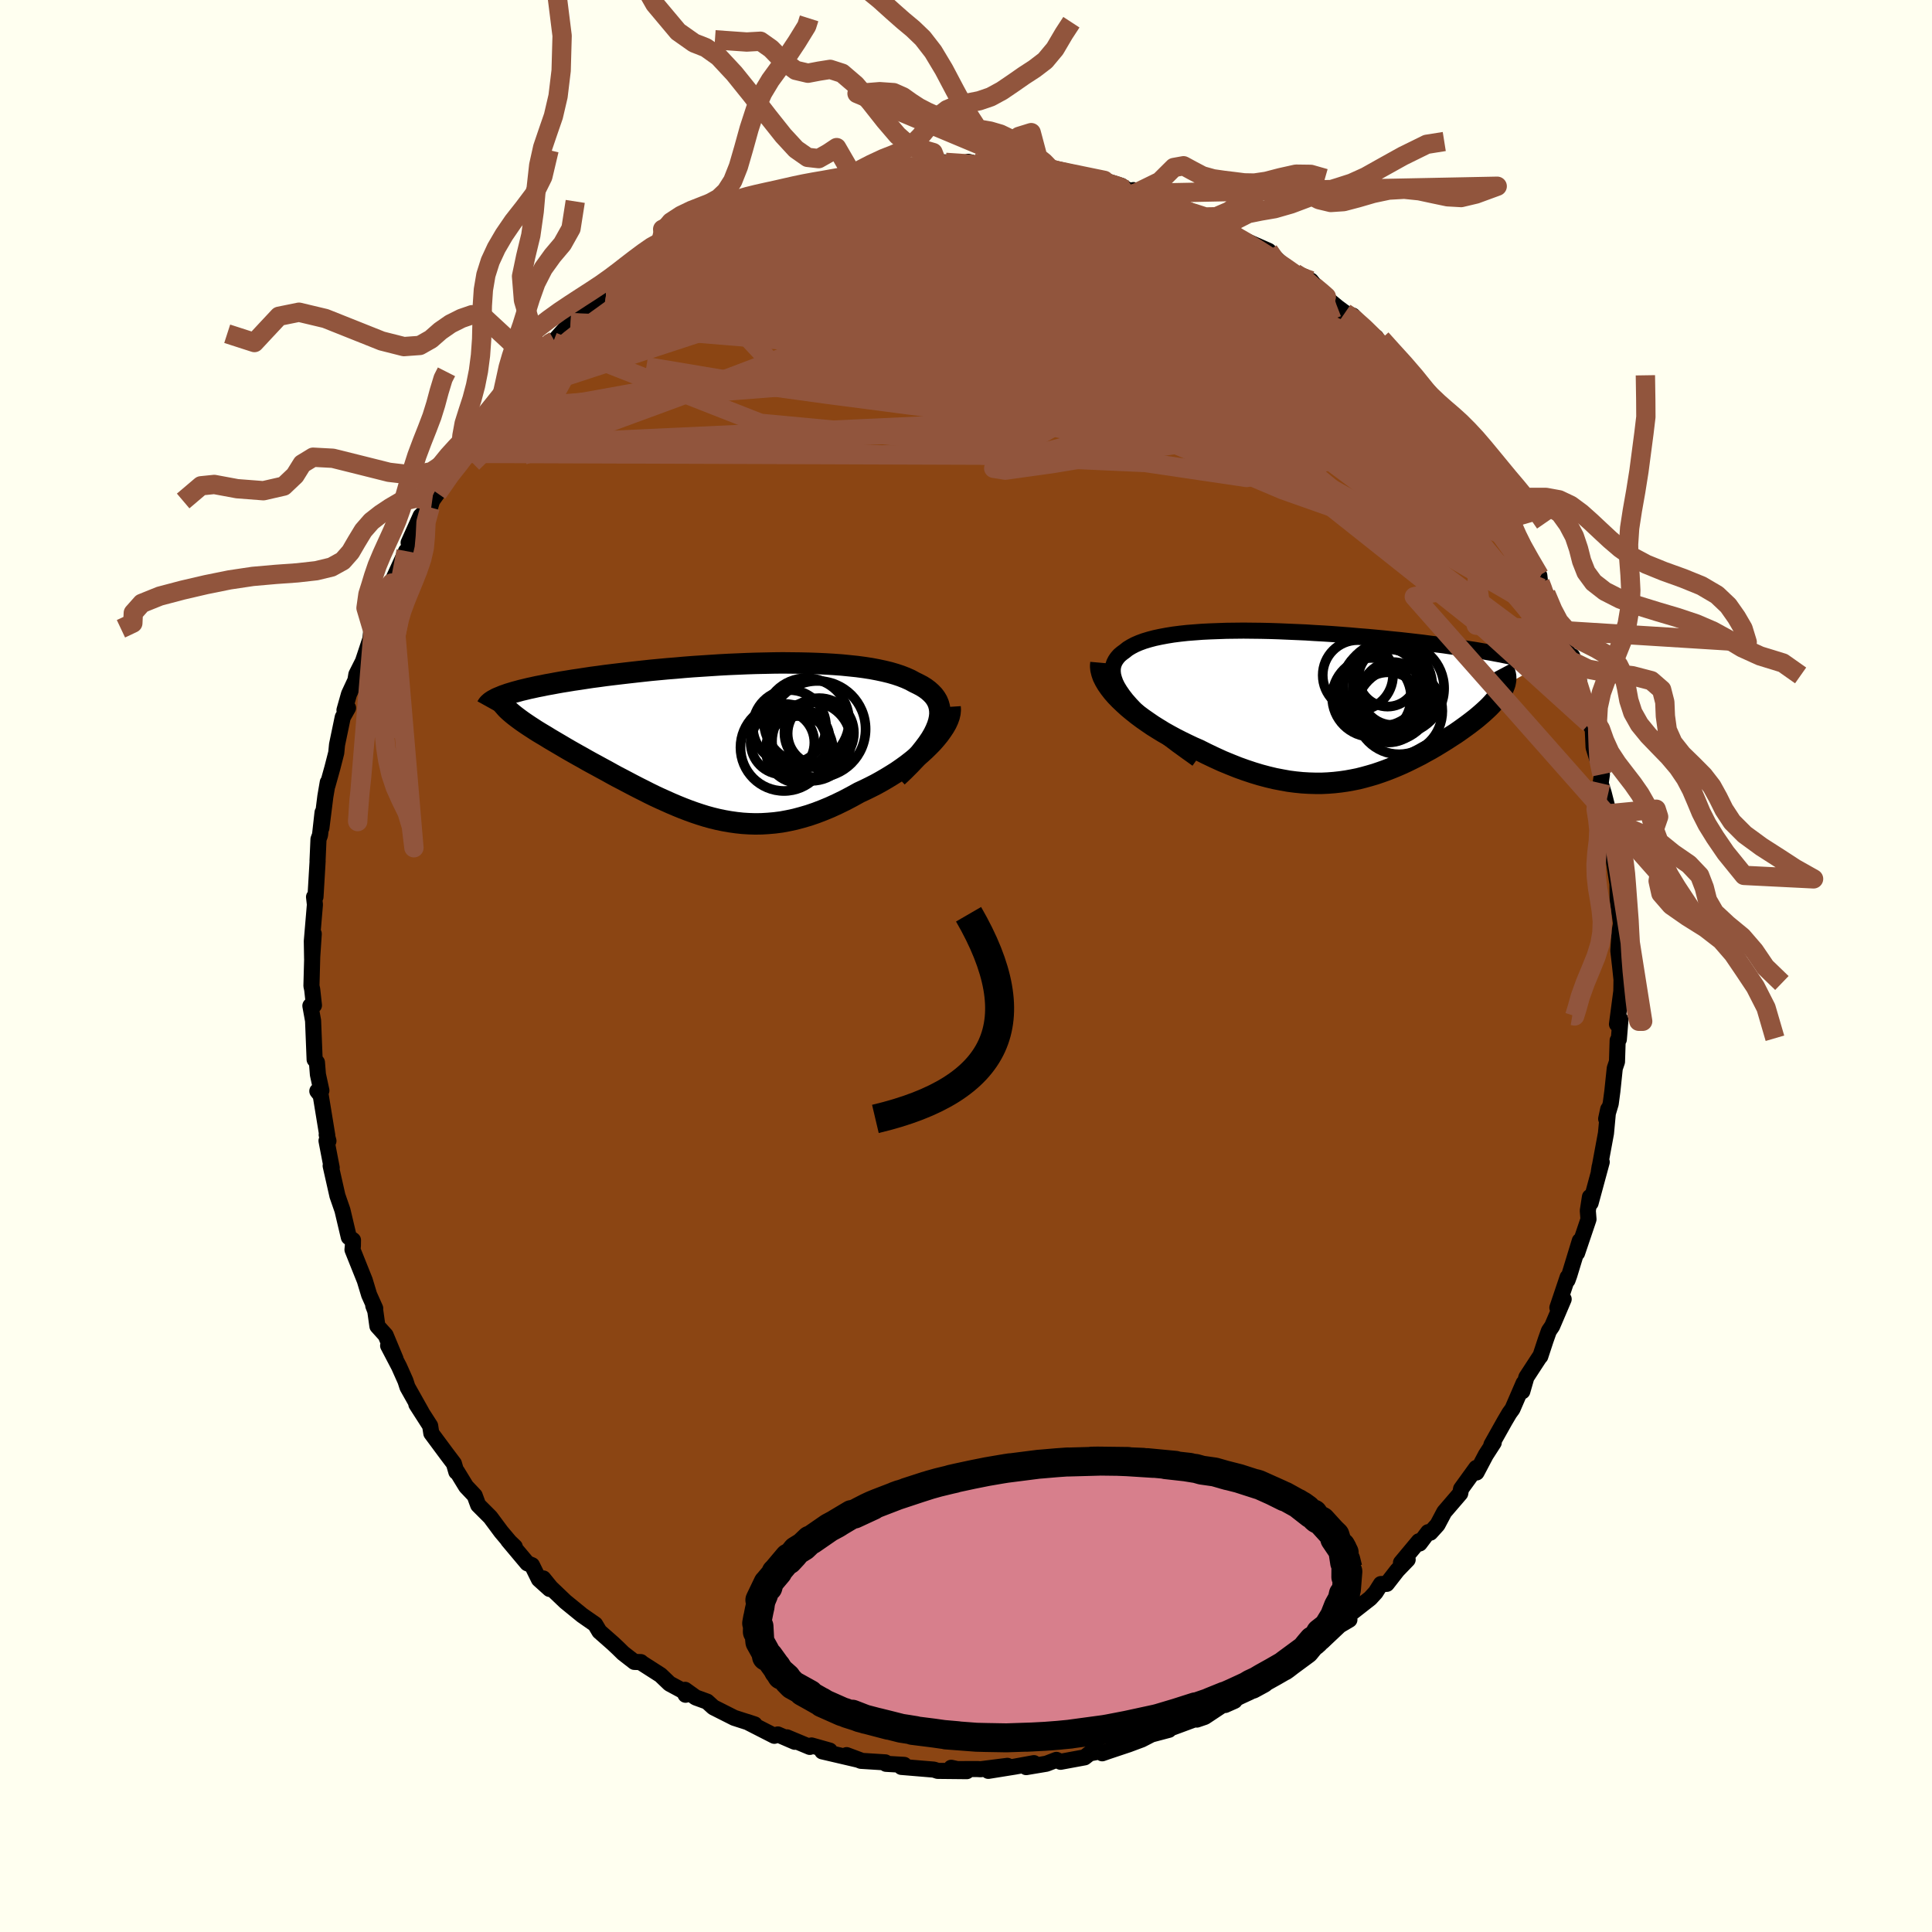 
  <svg viewBox="-100 -100 200 200" xmlns="http://www.w3.org/2000/svg" width="500" height="500" id="face-svg">
    <defs>
      <clipPath id="leftEyeClipPath">
        <polyline points="23.39,-1.35 23.52,-1.77 23.6,-2.16 23.64,-2.54 23.63,-2.9 23.58,-3.25 23.49,-3.58 23.36,-3.89 23.19,-4.18 22.98,-4.46 22.73,-4.72 22.45,-4.97 22.13,-5.21 21.78,-5.43 21.4,-5.63 20.99,-5.83 20.57,-6.06 20.1,-6.27 19.59,-6.47 19.05,-6.65 18.47,-6.82 17.85,-6.97 17.2,-7.11 16.51,-7.24 15.8,-7.35 15.05,-7.45 14.28,-7.53 13.48,-7.61 12.66,-7.67 11.82,-7.72 10.96,-7.76 10.09,-7.79 9.2,-7.81 8.29,-7.82 7.38,-7.83 6.46,-7.82 5.53,-7.8 4.59,-7.78 3.66,-7.75 2.72,-7.71 1.78,-7.67 0.85,-7.62 -0.07,-7.56 -0.99,-7.5 -1.91,-7.44 -2.81,-7.37 -3.7,-7.29 -4.58,-7.22 -5.44,-7.14 -6.29,-7.06 -7.12,-6.97 -7.93,-6.88 -8.73,-6.79 -9.5,-6.7 -10.26,-6.61 -10.99,-6.52 -11.71,-6.42 -12.4,-6.33 -13.06,-6.23 -13.71,-6.13 -14.33,-6.04 -14.93,-5.94 -15.5,-5.85 -16.06,-5.75 -16.59,-5.65 -17.1,-5.56 -17.58,-5.46 -18.05,-5.37 -18.5,-5.27 -18.92,-5.18 -19.33,-5.08 -19.71,-4.99 -20.07,-4.89 -20.41,-4.8 -20.74,-4.7 -21.04,-4.61 -21.32,-4.51 -21.58,-4.42 -21.82,-4.32 -22.04,-4.23 -19.93,-2.03 -19.67,-1.84 -19.4,-1.65 -19.12,-1.46 -18.82,-1.26 -18.51,-1.06 -18.19,-0.85 -17.85,-0.64 -17.5,-0.43 -17.13,-0.21 -16.76,0.02 -16.37,0.25 -15.98,0.48 -15.57,0.72 -15.15,0.97 -14.72,1.22 -14.28,1.47 -13.82,1.73 -13.35,1.99 -12.88,2.26 -12.39,2.53 -11.89,2.8 -11.38,3.08 -10.86,3.36 -10.34,3.65 -9.81,3.94 -9.27,4.22 -8.72,4.51 -8.17,4.8 -7.61,5.09 -7.05,5.37 -6.48,5.66 -5.91,5.94 -5.33,6.21 -4.75,6.47 -4.17,6.73 -3.58,6.98 -2.99,7.22 -2.39,7.45 -1.78,7.67 -1.18,7.87 -0.57,8.06 0.05,8.23 0.67,8.38 1.3,8.51 1.93,8.62 2.57,8.71 3.22,8.78 3.87,8.82 4.52,8.84 5.19,8.83 5.86,8.79 6.54,8.73 7.23,8.64 7.93,8.51 8.63,8.36 9.34,8.17 10.06,7.96 10.79,7.71 11.52,7.43 12.27,7.12 13.01,6.78 13.77,6.41 14.53,6.01 15.29,5.59 15.87,5.32 16.44,5.04 17.01,4.75 17.57,4.44 18.12,4.12 18.66,3.79 19.2,3.45 19.72,3.09 20.22,2.73 20.71,2.35 21.18,1.97 21.63,1.59 22.07,1.19 22.47,0.8 22.86,0.4" />
      </clipPath>
      <clipPath id="rightEyeClipPath">
        <polyline points="-21.39,-0.44 -21.76,-0.92 -22.07,-1.37 -22.33,-1.8 -22.53,-2.21 -22.67,-2.6 -22.77,-2.97 -22.81,-3.32 -22.81,-3.64 -22.76,-3.95 -22.66,-4.25 -22.52,-4.52 -22.34,-4.78 -22.12,-5.03 -21.86,-5.25 -21.56,-5.47 -21.26,-5.71 -20.9,-5.93 -20.5,-6.14 -20.06,-6.33 -19.57,-6.51 -19.04,-6.67 -18.47,-6.82 -17.86,-6.95 -17.22,-7.07 -16.54,-7.18 -15.83,-7.27 -15.1,-7.35 -14.33,-7.41 -13.54,-7.47 -12.72,-7.51 -11.89,-7.54 -11.03,-7.57 -10.16,-7.58 -9.27,-7.59 -8.37,-7.58 -7.46,-7.57 -6.54,-7.55 -5.62,-7.52 -4.69,-7.48 -3.76,-7.44 -2.83,-7.4 -1.9,-7.34 -0.98,-7.29 -0.06,-7.23 0.86,-7.16 1.76,-7.09 2.65,-7.01 3.54,-6.94 4.41,-6.86 5.26,-6.78 6.1,-6.69 6.93,-6.61 7.73,-6.52 8.52,-6.43 9.29,-6.34 10.04,-6.24 10.77,-6.15 11.48,-6.06 12.16,-5.96 12.83,-5.87 13.47,-5.78 14.09,-5.68 14.69,-5.59 15.27,-5.49 15.83,-5.39 16.36,-5.3 16.88,-5.2 17.38,-5.11 17.85,-5.01 18.31,-4.92 18.75,-4.82 19.17,-4.72 19.56,-4.62 19.94,-4.53 20.3,-4.43 20.64,-4.33 20.96,-4.23 21.26,-4.14 21.54,-4.04 17.72,-1.89 17.64,-1.69 17.55,-1.48 17.43,-1.27 17.3,-1.06 17.15,-0.84 16.98,-0.62 16.8,-0.4 16.6,-0.17 16.39,0.06 16.16,0.3 15.91,0.54 15.65,0.78 15.38,1.02 15.09,1.27 14.79,1.52 14.47,1.77 14.13,2.03 13.78,2.29 13.42,2.55 13.04,2.82 12.65,3.09 12.24,3.35 11.83,3.62 11.4,3.89 10.96,4.16 10.51,4.43 10.05,4.7 9.57,4.96 9.09,5.23 8.6,5.48 8.1,5.73 7.59,5.98 7.07,6.22 6.54,6.45 6,6.67 5.46,6.88 4.9,7.08 4.34,7.27 3.76,7.44 3.18,7.6 2.59,7.75 1.99,7.87 1.38,7.98 0.75,8.07 0.12,8.14 -0.52,8.19 -1.17,8.22 -1.83,8.22 -2.51,8.2 -3.19,8.16 -3.89,8.09 -4.59,8 -5.31,7.87 -6.04,7.73 -6.79,7.55 -7.54,7.35 -8.3,7.12 -9.08,6.86 -9.86,6.58 -10.66,6.26 -11.46,5.93 -12.27,5.56 -13.09,5.17 -13.91,4.76 -14.53,4.49 -15.14,4.2 -15.75,3.9 -16.36,3.59 -16.95,3.27 -17.54,2.94 -18.11,2.59 -18.67,2.24 -19.21,1.87 -19.74,1.5 -20.25,1.12 -20.74,0.73 -21.21,0.34 -21.65,-0.06 -22.06,-0.45" />
      </clipPath>
      <filter id="fuzzy">
        <feTurbulence id="turbulence" baseFrequency="0.05" numOctaves="3" type="noise" result="noise" />
        <feDisplacementMap in="SourceGraphic" in2="noise" scale="2" />
      </filter>
      <linearGradient id="rainbowGradient" x1="0%" y1="0%" x2="100%" y2="0%">
        <stop offset="0%" style="stop-color: rgb(220, 208, 186); stop-opacity: 1" />
        <stop offset="50%" style="stop-color: rgb(255, 20, 147); stop-opacity: 1" />
        <stop offset="100%" style="stop-color: rgb(144, 238, 144); stop-opacity: 1" />
      </linearGradient>
    </defs>
    <rect x="-100" y="-100" width="100%" height="100%" fill="rgb(255, 255, 240)" />
    <polyline id="faceContour" points="67.72,0.09 67.86,1.42 67.84,2.61 67.39,6.02 67.49,5.89 67.75,5.54 67.58,7.6 67.46,7.7 67.39,9.91 67.16,10.59 66.91,12.97 66.74,14.25 66.27,15.82 66.48,14.83 66.25,17.31 65.51,21.3 65.6,20.74 65.81,20.29 64.66,24.53 64.59,23.91 64.37,25.33 64.44,26.22 63.26,29.71 63.54,28.45 62.46,31.99 62.27,32.52 62.28,32.22 61.22,35.37 61.87,34.49 60.68,37.28 60.34,37.78 60,38.74 59.45,40.41 59.47,40.33 58.01,42.57 57.59,44.03 57.72,43.19 56.57,45.85 56.25,46.29 55.76,47.12 54.39,49.56 54.63,49.34 53.81,50.61 52.85,52.43 52.82,51.96 51.25,54.13 51.16,54.6 49.51,56.52 48.81,57.84 48.07,58.66 47.84,58.61 46.96,59.78 46.88,59.55 45.03,61.77 45.72,61.45 44.65,62.56 43.56,63.96 42.95,63.98 42.4,64.85 41.84,65.46 39.54,67.26 39.69,67.67 38.69,68.26 36.95,69.9 36.63,69.72 35.39,70.47 35.32,71.02 34.23,71.59 32.6,72.9 31.51,73.51 31.58,73.4 29.52,74.82 27.73,75.98 27.8,76.07 26.83,76.5 26.68,76.43 24.72,77.73 23.9,78.01 24.11,77.82 20.49,79.16 21.01,79.07 19.2,79.55 18.19,80.07 16.77,80.6 16.79,80.59 14.58,81.33 14.1,81.5 13.83,81.31 12.8,81.51 12.28,81.92 9.79,82.38 9.36,82.18 8.32,82.58 6.23,82.93 7.03,82.52 5.05,82.88 2.31,83.32 4.29,82.8 1.52,83.15 1.16,83.13 -1.55,83.14 -1.53,83 0.08,83.35 -2.93,83.32 -3.33,83.19 -6.69,82.91 -6.29,82.89 -6.4,82.7 -8.28,82.59 -8.35,82.44 -10.88,82.28 -12.36,81.69 -10.94,82.22 -14.88,81.3 -14.11,81.22 -15.99,80.69 -16.17,80.84 -18.54,79.85 -17.72,80.31 -19.48,79.55 -19.84,79.69 -22.66,78.25 -21.88,78.51 -23.99,77.83 -26.15,76.74 -26.8,76.15 -27.98,75.72 -29.08,74.93 -29.03,75.44 -29.22,75.08 -30.69,74.29 -31.62,73.4 -33.51,72.19 -33.66,72.06 -34.33,72.04 -35.49,71.14 -36.01,70.63 -36.53,70.14 -37.95,68.89 -38.39,68.15 -39.74,67.21 -41.47,65.8 -42.99,64.35 -43.76,63.4 -43.1,64.49 -44.21,63.49 -44.93,62.03 -45.41,61.83 -47.4,59.46 -46.71,60.12 -46.99,59.91 -48.12,58.57 -49.24,57.06 -50.5,55.8 -50.86,54.82 -51.75,53.88 -52.69,52.34 -52.76,52.37 -53.01,51.51 -53.78,50.49 -55.35,48.37 -55.47,47.6 -56.9,45.37 -56.37,46.17 -57.82,43.59 -58.03,42.94 -58.69,41.46 -59.82,39.3 -59.05,40.69 -60.08,38.22 -60.93,37.28 -61.15,35.71 -61.36,35.16 -61.16,35.44 -61.79,34.03 -62.24,32.54 -63.51,29.37 -63.47,28.96 -63.46,28.38 -63.89,28.07 -64.55,25.28 -65.08,23.75 -65.07,23.78 -65.77,20.68 -65.66,20.89 -66.2,18.09 -66,18.11 -66.18,17.47 -66.12,17.54 -66.8,13.39 -67.15,12.95 -66.73,12.89 -67.09,11.23 -67.19,9.98 -67.43,9.68 -67.59,5.66 -67.87,4.12 -67.5,4.07 -67.68,2.44 -67.76,2.06 -67.66,-1.65 -67.52,-3.33 -67.69,-0.78 -67.72,-2.57 -67.4,-6.36 -67.49,-7.15 -67.34,-7.16 -67.12,-10.88 -67.13,-10.86 -67.03,-13.12 -66.87,-13.56 -66.61,-15.89 -66.73,-14.29 -66.32,-17.55 -66.07,-19.01 -66.1,-18.69 -65.59,-20.52 -65.19,-22.08 -65.11,-22.91 -64.52,-25.75 -63.97,-26.72 -64.34,-26.49 -63.87,-28.15 -63.21,-29.57 -63.11,-30.18 -62.43,-31.53 -61.66,-33.85 -61.52,-35.12 -61.38,-34.6 -61.21,-36.36 -59.56,-39.18 -60.32,-38.15 -60.02,-38.27 -59.47,-39.64 -57.96,-42.95 -57.87,-42.87 -56.67,-44.95 -57.7,-43.82 -56.46,-46.59 -55.48,-47.48 -55.26,-48.18 -54.72,-48.94 -53.3,-51.51 -52.17,-53.07 -51.81,-53.29 -51.77,-53.71 -50.96,-54.92 -49.56,-56.58 -49.45,-56.56 -48.74,-57.64 -47.4,-59.1 -47.18,-59.65 -45.74,-61.51 -45.59,-61.58 -45.33,-61.78 -44.86,-62.37 -42.74,-64.59 -43,-63.96 -42.61,-64.72 -40.93,-66.6 -38.83,-68.03 -38.87,-67.68 -37.27,-69.42 -36.03,-70.5 -36.6,-69.77 -34.43,-71.48 -34.25,-71.73 -33.15,-72.49 -32.07,-73.37 -30.77,-74.03 -30.98,-74.06 -30.59,-74.31 -27.44,-75.76 -27.1,-76.21 -25.82,-76.98 -25.51,-76.82 -25.55,-76.65 -23,-78.1 -22.14,-78.61 -22.63,-78.11 -21.02,-78.72 -21.39,-78.91 -17.43,-80.26 -17.44,-80.12 -16.99,-80.4 -17.47,-80.19 -14.63,-81.01 -13.03,-81.4 -13.46,-81.29 -11.8,-81.97 -11.22,-81.76 -10.23,-81.92 -7.44,-82.74 -6.18,-82.68 -5.39,-82.87 -5.39,-82.66 -5.76,-82.8 -2.37,-83.2 -2.87,-82.8 -2.1,-83.19 0.76,-83.12 0.23,-83.25 1.49,-82.77 3.54,-83.12 5.52,-82.57 3.2,-83.02 6.88,-82.41 7.8,-82.33 7.57,-82.35 8.78,-82.13 9.2,-82.38 12.39,-81.7 12.18,-81.5 14.31,-81.33 16.09,-80.76 16.68,-80.35 18.11,-80.08 17.33,-80.32 17.51,-79.97 21.07,-78.99 20.24,-79.56 21.61,-78.85 21.9,-78.4 24.42,-77.67 24.39,-77.5 25.93,-76.55 27.07,-75.87 27.36,-76.14 28.36,-75.41 28.67,-75.2 31.33,-74.03 31.66,-73.67 32.99,-72.38 34.06,-71.72 35.12,-71.16 35.72,-70.48 35.71,-70.95 36.86,-69.52 38.45,-68.2 39.23,-67.62 40.04,-67.33 41.57,-65.67 42.45,-65.08 42.25,-65.03 43.51,-63.88 42.59,-64.31 43.34,-63.42 45.28,-61.78 47.34,-59.4 47.31,-59.1 47.56,-58.8 48.9,-57.41 49.95,-56.4 49.52,-56.41 50.62,-54.74 50.7,-54.96 52.74,-52.2 51.68,-53.44 54.42,-49.64 54.35,-49.6 55.95,-47.06 55.34,-48.12 56.21,-46.31 56.97,-44.54 56.29,-45.94 57.24,-43.79 58.3,-42.24 59.35,-40.42 59.43,-39.7 59.6,-39.11 60.03,-38.54 61.05,-35.97 60.66,-36.21 61.71,-34.05 62.62,-31.54 62.76,-32.08 63.38,-30.05 63.62,-28.35 63.76,-28.08 64.18,-26.61 64.53,-25.1 64.88,-24.51 64.97,-22.62 65.37,-21.34 65.83,-19.84 65.7,-18.92 66.02,-17.88 66.56,-15.76 66.79,-14.88 66.66,-15.58 67.12,-12.17 67.04,-12.11 67.09,-10.72 67.54,-7.87 67.44,-8.48 67.46,-6.93 67.81,-4.38 67.73,-3.95 67.66,-3.56 67.53,-1.57 67.72,0.09 67.86,1.42" fill="rgb(139, 69, 19)" stroke="black" stroke-width="1.667" stroke-linejoin="round" filter="url(#fuzzy)" />
    <g transform="translate(38 -27.13)">
      <polyline id="rightCountour" points="-21.39,-0.44 -21.76,-0.92 -22.07,-1.37 -22.33,-1.8 -22.53,-2.21 -22.67,-2.6 -22.77,-2.97 -22.81,-3.32 -22.81,-3.64 -22.76,-3.95 -22.66,-4.25 -22.52,-4.52 -22.34,-4.78 -22.12,-5.03 -21.86,-5.25 -21.56,-5.47 -21.26,-5.71 -20.9,-5.93 -20.5,-6.14 -20.06,-6.33 -19.57,-6.51 -19.04,-6.67 -18.47,-6.82 -17.86,-6.95 -17.22,-7.07 -16.54,-7.18 -15.83,-7.27 -15.1,-7.35 -14.33,-7.41 -13.54,-7.47 -12.72,-7.51 -11.89,-7.54 -11.03,-7.57 -10.16,-7.58 -9.27,-7.59 -8.37,-7.58 -7.46,-7.57 -6.54,-7.55 -5.62,-7.52 -4.69,-7.48 -3.76,-7.44 -2.83,-7.4 -1.9,-7.34 -0.98,-7.29 -0.06,-7.23 0.86,-7.16 1.76,-7.09 2.65,-7.01 3.54,-6.94 4.41,-6.86 5.26,-6.78 6.1,-6.69 6.93,-6.61 7.73,-6.52 8.52,-6.43 9.29,-6.34 10.04,-6.24 10.77,-6.15 11.48,-6.06 12.16,-5.96 12.83,-5.87 13.47,-5.78 14.09,-5.68 14.69,-5.59 15.27,-5.49 15.83,-5.39 16.36,-5.3 16.88,-5.2 17.38,-5.11 17.85,-5.01 18.31,-4.92 18.75,-4.82 19.17,-4.72 19.56,-4.62 19.94,-4.53 20.3,-4.43 20.64,-4.33 20.96,-4.23 21.26,-4.14 21.54,-4.04 17.72,-1.89 17.64,-1.69 17.55,-1.48 17.43,-1.27 17.3,-1.06 17.15,-0.84 16.98,-0.62 16.8,-0.4 16.6,-0.17 16.39,0.06 16.16,0.3 15.91,0.54 15.65,0.78 15.38,1.02 15.09,1.27 14.79,1.52 14.47,1.77 14.13,2.03 13.78,2.29 13.42,2.55 13.04,2.82 12.65,3.09 12.24,3.35 11.83,3.62 11.4,3.89 10.96,4.16 10.51,4.43 10.05,4.7 9.57,4.96 9.09,5.23 8.6,5.48 8.1,5.73 7.59,5.98 7.07,6.22 6.54,6.45 6,6.67 5.46,6.88 4.9,7.08 4.34,7.27 3.76,7.44 3.18,7.6 2.59,7.75 1.99,7.87 1.38,7.98 0.75,8.07 0.12,8.14 -0.52,8.19 -1.17,8.22 -1.83,8.22 -2.51,8.2 -3.19,8.16 -3.89,8.09 -4.59,8 -5.31,7.87 -6.04,7.73 -6.79,7.55 -7.54,7.35 -8.3,7.12 -9.08,6.86 -9.86,6.58 -10.66,6.26 -11.46,5.93 -12.27,5.56 -13.09,5.17 -13.91,4.76 -14.53,4.49 -15.14,4.2 -15.75,3.9 -16.36,3.59 -16.95,3.27 -17.54,2.94 -18.11,2.59 -18.67,2.24 -19.21,1.87 -19.74,1.5 -20.25,1.12 -20.74,0.73 -21.21,0.34 -21.65,-0.06 -22.06,-0.45" fill="white" stroke="white" stroke-width="0" stroke-linejoin="round" filter="url(#fuzzy)" />
    </g>
    <g transform="translate(-26.34 -23.55)">
      <polyline id="leftCountour" points="23.39,-1.35 23.52,-1.77 23.6,-2.16 23.64,-2.54 23.63,-2.9 23.58,-3.25 23.49,-3.58 23.36,-3.89 23.19,-4.18 22.98,-4.46 22.73,-4.72 22.45,-4.97 22.13,-5.21 21.78,-5.43 21.4,-5.63 20.99,-5.83 20.57,-6.06 20.1,-6.27 19.59,-6.47 19.05,-6.65 18.47,-6.82 17.85,-6.97 17.2,-7.11 16.51,-7.24 15.8,-7.35 15.05,-7.45 14.28,-7.53 13.48,-7.61 12.66,-7.67 11.82,-7.72 10.96,-7.76 10.09,-7.79 9.2,-7.81 8.29,-7.82 7.38,-7.83 6.46,-7.82 5.53,-7.8 4.59,-7.78 3.66,-7.75 2.72,-7.71 1.78,-7.67 0.85,-7.62 -0.07,-7.56 -0.99,-7.5 -1.91,-7.44 -2.81,-7.37 -3.7,-7.29 -4.58,-7.22 -5.44,-7.14 -6.29,-7.06 -7.12,-6.97 -7.93,-6.88 -8.73,-6.79 -9.5,-6.7 -10.26,-6.61 -10.99,-6.52 -11.71,-6.42 -12.4,-6.33 -13.06,-6.23 -13.71,-6.13 -14.33,-6.04 -14.93,-5.94 -15.5,-5.85 -16.06,-5.75 -16.59,-5.65 -17.1,-5.56 -17.58,-5.46 -18.05,-5.37 -18.5,-5.27 -18.92,-5.18 -19.33,-5.08 -19.71,-4.99 -20.07,-4.89 -20.41,-4.8 -20.74,-4.7 -21.04,-4.61 -21.32,-4.51 -21.58,-4.42 -21.82,-4.32 -22.04,-4.23 -19.93,-2.03 -19.67,-1.84 -19.4,-1.65 -19.12,-1.46 -18.82,-1.26 -18.51,-1.06 -18.19,-0.85 -17.85,-0.64 -17.5,-0.43 -17.13,-0.21 -16.76,0.02 -16.37,0.25 -15.98,0.48 -15.57,0.72 -15.15,0.97 -14.72,1.22 -14.28,1.47 -13.82,1.73 -13.35,1.99 -12.88,2.26 -12.39,2.53 -11.89,2.8 -11.38,3.08 -10.86,3.36 -10.34,3.65 -9.81,3.94 -9.27,4.22 -8.72,4.51 -8.17,4.8 -7.61,5.09 -7.05,5.37 -6.48,5.66 -5.91,5.94 -5.33,6.21 -4.75,6.47 -4.17,6.73 -3.58,6.98 -2.99,7.22 -2.39,7.45 -1.78,7.67 -1.18,7.87 -0.57,8.06 0.05,8.23 0.67,8.38 1.3,8.51 1.93,8.62 2.57,8.71 3.22,8.78 3.87,8.82 4.52,8.84 5.19,8.83 5.86,8.79 6.54,8.73 7.23,8.64 7.93,8.51 8.63,8.36 9.34,8.17 10.06,7.96 10.79,7.71 11.52,7.43 12.27,7.12 13.01,6.78 13.77,6.41 14.53,6.01 15.29,5.59 15.87,5.32 16.44,5.04 17.01,4.75 17.57,4.44 18.12,4.12 18.66,3.79 19.2,3.45 19.72,3.09 20.22,2.73 20.71,2.35 21.18,1.97 21.63,1.59 22.07,1.19 22.47,0.8 22.86,0.4" fill="white" stroke="white" stroke-width="0" stroke-linejoin="round" filter="url(#fuzzy)" />
    </g>
    <g transform="translate(38 -27.13)">
      <polyline id="rightUpper" points="-14.07,5.72 -15.12,4.97 -16.1,4.26 -17,3.58 -17.84,2.92 -18.59,2.3 -19.29,1.7 -19.91,1.12 -20.46,0.58 -20.96,0.05 -21.39,-0.44 -21.76,-0.92 -22.07,-1.37 -22.33,-1.8 -22.53,-2.21 -22.67,-2.6 -22.77,-2.97 -22.81,-3.32 -22.81,-3.64 -22.76,-3.95 -22.66,-4.25 -22.52,-4.52 -22.34,-4.78 -22.12,-5.03 -21.86,-5.25 -21.56,-5.47 -21.26,-5.71 -20.9,-5.93 -20.5,-6.14 -20.06,-6.33 -19.57,-6.51 -19.04,-6.67 -18.47,-6.82 -17.86,-6.95 -17.22,-7.07 -16.54,-7.18 -15.83,-7.27 -15.1,-7.35 -14.33,-7.41 -13.54,-7.47 -12.72,-7.51 -11.89,-7.54 -11.03,-7.57 -10.16,-7.58 -9.27,-7.59 -8.37,-7.58 -7.46,-7.57 -6.54,-7.55 -5.62,-7.52 -4.69,-7.48 -3.76,-7.44 -2.83,-7.4 -1.9,-7.34 -0.98,-7.29 -0.06,-7.23 0.86,-7.16 1.76,-7.09 2.65,-7.01 3.54,-6.94 4.41,-6.86 5.26,-6.78 6.1,-6.69 6.93,-6.61 7.73,-6.52 8.52,-6.43 9.29,-6.34 10.04,-6.24 10.77,-6.15 11.48,-6.06 12.16,-5.96 12.83,-5.87 13.47,-5.78 14.09,-5.68 14.69,-5.59 15.27,-5.49 15.83,-5.39 16.36,-5.3 16.88,-5.2 17.38,-5.11 17.85,-5.01 18.31,-4.92 18.75,-4.82 19.17,-4.72 19.56,-4.62 19.94,-4.53 20.3,-4.43 20.64,-4.33 20.96,-4.23 21.26,-4.14 21.54,-4.04 21.81,-3.94 22.05,-3.84 22.28,-3.74 22.49,-3.64 22.68,-3.54 22.85,-3.44 23.01,-3.35 23.15,-3.25 23.27,-3.15 23.38,-3.05" fill="none" stroke="black" stroke-width="1.667" stroke-linejoin="round" filter="url(#fuzzy)" />
      <polyline id="rightLower" points="-24.03,-4.26 -24.06,-3.92 -24.03,-3.57 -23.94,-3.2 -23.81,-2.82 -23.62,-2.44 -23.39,-2.05 -23.11,-1.65 -22.8,-1.25 -22.45,-0.85 -22.06,-0.45 -21.65,-0.06 -21.21,0.34 -20.74,0.73 -20.25,1.12 -19.74,1.5 -19.21,1.87 -18.67,2.24 -18.11,2.59 -17.54,2.94 -16.95,3.27 -16.36,3.59 -15.75,3.9 -15.14,4.2 -14.53,4.49 -13.91,4.76 -13.09,5.17 -12.27,5.56 -11.46,5.93 -10.66,6.26 -9.86,6.58 -9.08,6.86 -8.3,7.12 -7.54,7.35 -6.79,7.55 -6.04,7.73 -5.31,7.87 -4.59,8 -3.89,8.09 -3.19,8.16 -2.51,8.2 -1.83,8.22 -1.17,8.22 -0.52,8.19 0.12,8.14 0.75,8.07 1.38,7.98 1.99,7.87 2.59,7.75 3.18,7.6 3.76,7.44 4.34,7.27 4.9,7.08 5.46,6.88 6,6.67 6.54,6.45 7.07,6.22 7.59,5.98 8.1,5.73 8.6,5.48 9.09,5.23 9.57,4.96 10.05,4.7 10.51,4.43 10.96,4.16 11.4,3.89 11.83,3.62 12.24,3.35 12.65,3.09 13.04,2.82 13.42,2.55 13.78,2.29 14.13,2.03 14.47,1.77 14.79,1.52 15.09,1.27 15.38,1.02 15.65,0.78 15.91,0.54 16.16,0.3 16.39,0.06 16.6,-0.17 16.8,-0.4 16.98,-0.62 17.15,-0.84 17.3,-1.06 17.43,-1.27 17.55,-1.48 17.64,-1.69 17.72,-1.89 17.79,-2.09 17.83,-2.29 17.86,-2.48 17.87,-2.67 17.86,-2.86 17.83,-3.04 17.78,-3.22 17.72,-3.4 17.64,-3.57 17.55,-3.74" fill="none" stroke="black" stroke-width="2.222" stroke-linejoin="round" filter="url(#fuzzy)" />
      <circle r="4.084" cx="3.991" cy="-0.68" stroke="black" fill="none" stroke-width="1.0" filter="url(#fuzzy)" clip-path="url(#rightEyeClipPath)" /><circle r="4.786" cx="5.641" cy="-0.875" stroke="black" fill="none" stroke-width="1.0" filter="url(#fuzzy)" clip-path="url(#rightEyeClipPath)" /><circle r="3.012" cx="5.641" cy="-2.735" stroke="black" fill="none" stroke-width="1.0" filter="url(#fuzzy)" clip-path="url(#rightEyeClipPath)" /><circle r="4.728" cx="6.766" cy="-1.615" stroke="black" fill="none" stroke-width="1.0" filter="url(#fuzzy)" clip-path="url(#rightEyeClipPath)" /><circle r="4.478" cx="6.831" cy="0.735" stroke="black" fill="none" stroke-width="1.0" filter="url(#fuzzy)" clip-path="url(#rightEyeClipPath)" /><circle r="3.258" cx="6.181" cy="-1.075" stroke="black" fill="none" stroke-width="1.0" filter="url(#fuzzy)" clip-path="url(#rightEyeClipPath)" /><circle r="4.122" cx="5.036" cy="-1.84" stroke="black" fill="none" stroke-width="1.0" filter="url(#fuzzy)" clip-path="url(#rightEyeClipPath)" /><circle r="3.638" cx="2.566" cy="-2.97" stroke="black" fill="none" stroke-width="1.0" filter="url(#fuzzy)" clip-path="url(#rightEyeClipPath)" /><circle r="4.602" cx="5.676" cy="-1.825" stroke="black" fill="none" stroke-width="1.0" filter="url(#fuzzy)" clip-path="url(#rightEyeClipPath)" /><circle r="3.632" cx="5.731" cy="0.355" stroke="black" fill="none" stroke-width="1.0" filter="url(#fuzzy)" clip-path="url(#rightEyeClipPath)" />
      </g>
    <g transform="translate(-26.34 -23.55)">
      <polyline id="leftUpper" points="19.23,3.95 19.9,3.32 20.51,2.71 21.06,2.13 21.56,1.57 21.99,1.03 22.38,0.51 22.71,0.02 22.99,-0.46 23.21,-0.91 23.39,-1.35 23.52,-1.77 23.6,-2.16 23.64,-2.54 23.63,-2.9 23.58,-3.25 23.49,-3.58 23.36,-3.89 23.19,-4.18 22.98,-4.46 22.73,-4.72 22.45,-4.97 22.13,-5.21 21.78,-5.43 21.4,-5.63 20.99,-5.83 20.57,-6.06 20.1,-6.27 19.59,-6.47 19.05,-6.65 18.47,-6.82 17.85,-6.97 17.2,-7.11 16.51,-7.24 15.8,-7.35 15.05,-7.45 14.28,-7.53 13.48,-7.61 12.66,-7.67 11.82,-7.72 10.96,-7.76 10.09,-7.79 9.2,-7.81 8.29,-7.82 7.38,-7.83 6.46,-7.82 5.53,-7.8 4.59,-7.78 3.66,-7.75 2.72,-7.71 1.78,-7.67 0.85,-7.62 -0.07,-7.56 -0.99,-7.5 -1.91,-7.44 -2.81,-7.37 -3.7,-7.29 -4.58,-7.22 -5.44,-7.14 -6.29,-7.06 -7.12,-6.97 -7.93,-6.88 -8.73,-6.79 -9.5,-6.7 -10.26,-6.61 -10.99,-6.52 -11.71,-6.42 -12.4,-6.33 -13.06,-6.23 -13.71,-6.13 -14.33,-6.04 -14.93,-5.94 -15.5,-5.85 -16.06,-5.75 -16.59,-5.65 -17.1,-5.56 -17.58,-5.46 -18.05,-5.37 -18.5,-5.27 -18.92,-5.18 -19.33,-5.08 -19.71,-4.99 -20.07,-4.89 -20.41,-4.8 -20.74,-4.7 -21.04,-4.61 -21.32,-4.51 -21.58,-4.42 -21.82,-4.32 -22.04,-4.23 -22.25,-4.14 -22.43,-4.04 -22.6,-3.95 -22.74,-3.86 -22.87,-3.77 -22.98,-3.67 -23.08,-3.58 -23.15,-3.49 -23.21,-3.4 -23.26,-3.31" fill="none" stroke="black" stroke-width="2.222" stroke-linejoin="round" filter="url(#fuzzy)" />
      <polyline id="leftLower" points="24.69,-3.28 24.71,-2.97 24.68,-2.64 24.6,-2.29 24.47,-1.93 24.3,-1.56 24.08,-1.18 23.82,-0.79 23.53,-0.39 23.21,0 22.86,0.4 22.47,0.8 22.07,1.19 21.63,1.59 21.18,1.97 20.71,2.35 20.22,2.73 19.72,3.09 19.2,3.45 18.66,3.79 18.12,4.12 17.57,4.44 17.01,4.75 16.44,5.04 15.87,5.32 15.29,5.59 14.53,6.01 13.77,6.41 13.01,6.78 12.27,7.12 11.52,7.43 10.79,7.71 10.06,7.96 9.34,8.17 8.63,8.36 7.93,8.51 7.23,8.64 6.54,8.73 5.86,8.79 5.19,8.83 4.52,8.84 3.87,8.82 3.22,8.78 2.57,8.71 1.93,8.62 1.3,8.51 0.67,8.38 0.05,8.23 -0.57,8.06 -1.18,7.87 -1.78,7.67 -2.39,7.45 -2.99,7.22 -3.58,6.98 -4.17,6.73 -4.75,6.47 -5.33,6.21 -5.91,5.94 -6.48,5.66 -7.05,5.37 -7.61,5.09 -8.17,4.8 -8.72,4.51 -9.27,4.22 -9.81,3.94 -10.34,3.65 -10.86,3.36 -11.38,3.08 -11.89,2.8 -12.39,2.53 -12.88,2.26 -13.35,1.99 -13.82,1.73 -14.28,1.47 -14.72,1.22 -15.15,0.97 -15.57,0.72 -15.98,0.48 -16.37,0.25 -16.76,0.02 -17.13,-0.21 -17.5,-0.43 -17.85,-0.64 -18.19,-0.85 -18.51,-1.06 -18.82,-1.26 -19.12,-1.46 -19.4,-1.65 -19.67,-1.84 -19.93,-2.03 -20.17,-2.21 -20.39,-2.38 -20.6,-2.55 -20.8,-2.72 -20.98,-2.88 -21.15,-3.04 -21.3,-3.2 -21.43,-3.35 -21.56,-3.5 -21.66,-3.65" fill="none" stroke="black" stroke-width="2.222" stroke-linejoin="round" filter="url(#fuzzy)" />
      <circle r="3.596" cx="11.14" cy="-0.584" stroke="black" fill="none" stroke-width="1.0" filter="url(#fuzzy)" clip-path="url(#leftEyeClipPath)" /><circle r="4.506" cx="7.5" cy="0.926" stroke="black" fill="none" stroke-width="1.0" filter="url(#fuzzy)" clip-path="url(#leftEyeClipPath)" /><circle r="3.29" cx="11.165" cy="-0.519" stroke="black" fill="none" stroke-width="1.0" filter="url(#fuzzy)" clip-path="url(#leftEyeClipPath)" /><circle r="3.096" cx="9.135" cy="0.061" stroke="black" fill="none" stroke-width="1.0" filter="url(#fuzzy)" clip-path="url(#leftEyeClipPath)" /><circle r="4.082" cx="10.34" cy="0.301" stroke="black" fill="none" stroke-width="1.0" filter="url(#fuzzy)" clip-path="url(#leftEyeClipPath)" /><circle r="3.792" cx="8.065" cy="-1.224" stroke="black" fill="none" stroke-width="1.0" filter="url(#fuzzy)" clip-path="url(#leftEyeClipPath)" /><circle r="4.992" cx="10.955" cy="-0.969" stroke="black" fill="none" stroke-width="1.0" filter="url(#fuzzy)" clip-path="url(#leftEyeClipPath)" /><circle r="3.472" cx="9.085" cy="1.136" stroke="black" fill="none" stroke-width="1.0" filter="url(#fuzzy)" clip-path="url(#leftEyeClipPath)" /><circle r="4.416" cx="9.825" cy="-1.834" stroke="black" fill="none" stroke-width="1.0" filter="url(#fuzzy)" clip-path="url(#leftEyeClipPath)" /><circle r="3.298" cx="7.345" cy="0.421" stroke="black" fill="none" stroke-width="1.0" filter="url(#fuzzy)" clip-path="url(#leftEyeClipPath)" />
    </g>
    <g id="hairs">
      <polyline points="-30.98,-74.06 -29.74,-74.59 -27.85,-75.23 -25.86,-75.73 -23.79,-76.04 -21.56,-76.24 -19.11,-76.4 -16.44,-76.53 -13.57,-76.63 -10.52,-76.71 -7.3,-76.75 -3.93,-76.79 -0.48,-76.83 2.98,-76.87 6.39,-76.91 9.74,-76.95 13.06,-76.98 16.37,-76.96 19.67,-76.86 22.92,-76.67" fill="none" stroke="rgb(145, 85, 61)" stroke-width="2" stroke-linejoin="round" filter="url(#fuzzy)" /><polyline points="-5.39,-82.87 -4.98,-82.6 -3.51,-82.09 -1.24,-81.24 1.59,-80.07 4.86,-78.6 8.54,-76.83 12.6,-74.78 17,-72.46 21.69,-69.91 26.58,-67.19 31.61,-64.35 36.7,-61.49 41.79,-58.72 46.89,-55.95" fill="none" stroke="rgb(145, 85, 61)" stroke-width="2" stroke-linejoin="round" filter="url(#fuzzy)" /><polyline points="3.54,-83.12 4.58,-82.79 5.55,-82.51 6.95,-82.14 8.56,-81.72 10.27,-81.26 12.09,-80.75 14.04,-80.19 16.07,-79.6 18.08,-79 19.96,-78.44 21.62,-77.95 22.97,-77.55 24.01,-77.24 24.77,-76.99 25.37,-76.77 25.87,-76.55" fill="none" stroke="rgb(145, 85, 61)" stroke-width="2" stroke-linejoin="round" filter="url(#fuzzy)" /><polyline points="56.97,-44.54 56.86,-44.77 57.32,-43.9 57.89,-42.83 58.33,-41.93 58.58,-41.31 58.65,-40.95 58.57,-40.83 58.34,-40.92 57.96,-41.25 57.4,-41.9 56.6,-42.93 55.5,-44.45 54.05,-46.53 52.2,-49.21 50.01,-52.46 47.63,-56.17 45.19,-60.24" fill="none" stroke="rgb(145, 85, 61)" stroke-width="2" stroke-linejoin="round" filter="url(#fuzzy)" /><polyline points="-22.14,-78.61 -21.96,-78.49 -21.04,-78.78 -19.75,-79.24 -18.37,-79.72 -17.06,-80.14 -15.84,-80.5 -14.67,-80.82 -13.54,-81.13 -12.48,-81.42 -11.55,-81.66 -10.82,-81.86 -10.33,-81.98 -10.09,-82.04 -10.13,-82.04 -10.47,-81.95 -11.18,-81.78 -12.38,-81.48 -14.32,-81" fill="none" stroke="rgb(145, 85, 61)" stroke-width="2" stroke-linejoin="round" filter="url(#fuzzy)" /><polyline points="-2.37,-83.2 -2.21,-83 -1.16,-82.91 0.25,-82.75 1.82,-82.5 3.5,-82.17 5.26,-81.77 7.04,-81.33 8.84,-80.85 10.62,-80.35 12.4,-79.86 14.17,-79.37 15.92,-78.88 17.67,-78.4 19.41,-77.91 21.09,-77.44 22.65,-76.99 24.01,-76.6 25.11,-76.32 25.91,-76.14 26.42,-76.08 26.69,-76.1 26.83,-76.13 26.93,-76.12" fill="none" stroke="rgb(145, 85, 61)" stroke-width="2" stroke-linejoin="round" filter="url(#fuzzy)" /><polyline points="21.07,-78.99 20.85,-79.15 21.16,-78.93 21.52,-78.61 21.7,-78.3 21.54,-78.07 20.95,-77.93 19.86,-77.91 18.27,-78.01 16.19,-78.23 13.61,-78.55 10.47,-78.97 6.59,-79.49 1.71,-80.1 -4.33,-80.82" fill="none" stroke="rgb(145, 85, 61)" stroke-width="2" stroke-linejoin="round" filter="url(#fuzzy)" /><polyline points="-6.18,-82.68 -5.54,-82.73 -4.74,-82.68 -3.51,-82.6 -1.93,-82.5 -0.12,-82.36 1.81,-82.17 3.8,-81.95 5.81,-81.71 7.77,-81.46 9.62,-81.23 11.33,-81.01 12.86,-80.81 14.18,-80.64 15.25,-80.49 16.03,-80.4 16.76,-80.34" fill="none" stroke="rgb(145, 85, 61)" stroke-width="2" stroke-linejoin="round" filter="url(#fuzzy)" /><polyline points="59.43,-39.7 59.66,-39.1 59.91,-38.37 60.09,-37.66 60.15,-37.09 60.06,-36.77 59.76,-36.75 59.21,-37.13 58.36,-37.92 57.18,-39.17 55.68,-40.88 53.87,-43.07 51.75,-45.74 49.32,-48.9 46.53,-52.58 43.34,-56.88 39.67,-61.89 35.59,-67.66" fill="none" stroke="rgb(145, 85, 61)" stroke-width="2" stroke-linejoin="round" filter="url(#fuzzy)" /><polyline points="-30.77,-74.03 -30.47,-74.24 -29.24,-74.8 -27.55,-75.53 -25.76,-76.26 -23.99,-76.93 -22.23,-77.54 -20.47,-78.14 -18.7,-78.75 -16.97,-79.34 -15.32,-79.9 -13.74,-80.44 -12.25,-80.94 -10.84,-81.41 -9.56,-81.83 -8.47,-82.17 -7.7,-82.45" fill="none" stroke="rgb(145, 85, 61)" stroke-width="2" stroke-linejoin="round" filter="url(#fuzzy)" /><polyline points="-2.1,-83.19 -0.2,-83.06 1.26,-82.72 2.93,-82.19 4.83,-81.52 6.87,-80.69 9.05,-79.73 11.35,-78.64 13.77,-77.47 16.3,-76.22 18.92,-74.92 21.64,-73.58 24.43,-72.21 27.25,-70.8 30.07,-69.36 32.83,-67.9 35.47,-66.44 37.97,-65.03 40.3,-63.67 42.52,-62.34 44.82,-60.95" fill="none" stroke="rgb(145, 85, 61)" stroke-width="2" stroke-linejoin="round" filter="url(#fuzzy)" /><polyline points="-30.98,-74.06 -29.76,-74.57 -27.93,-75.16 -26.03,-75.56 -24.09,-75.76 -21.99,-75.8 -19.68,-75.75 -17.14,-75.64 -14.39,-75.46 -11.46,-75.24 -8.35,-74.98 -5.09,-74.7 -1.71,-74.4 1.76,-74.08 5.3,-73.71 8.92,-73.27 12.64,-72.78 16.42,-72.23 20.19,-71.66 23.88,-71.1 27.43,-70.58 30.83,-70.09 34.07,-69.67" fill="none" stroke="rgb(145, 85, 61)" stroke-width="2" stroke-linejoin="round" filter="url(#fuzzy)" /><polyline points="-34.25,-71.73 -33.06,-72.47 -31.68,-73.15 -30.15,-73.73 -28.38,-74.29 -26.33,-74.88 -24.04,-75.51 -21.6,-76.12 -19.09,-76.69 -16.53,-77.23 -13.92,-77.73 -11.26,-78.21 -8.56,-78.68 -5.85,-79.13 -3.18,-79.59 -0.6,-80.07 1.79,-80.56 3.93,-81.05 5.73,-81.51 7.19,-81.92" fill="none" stroke="rgb(145, 85, 61)" stroke-width="2" stroke-linejoin="round" filter="url(#fuzzy)" /><polyline points="-30.98,-74.06 -29.94,-74.61 -28.63,-75.29 -27.61,-75.81 -26.9,-76.14 -26.42,-76.3 -26.11,-76.34 -25.98,-76.24 -26.05,-76 -26.34,-75.6 -26.84,-75.03 -27.56,-74.3 -28.54,-73.37 -29.82,-72.23 -31.45,-70.85 -33.46,-69.18 -35.85,-67.2 -38.68,-64.87 -41.97,-62.21 -45.68,-59.34" fill="none" stroke="rgb(145, 85, 61)" stroke-width="2" stroke-linejoin="round" filter="url(#fuzzy)" /><polyline points="25.93,-76.55 26.85,-76.08 27.77,-75.62 28.86,-75 30.14,-74.23 31.53,-73.34 32.93,-72.39 34.23,-71.48 35.37,-70.67 36.27,-70.03 36.89,-69.58 37.23,-69.33 37.3,-69.29 37.11,-69.46 36.67,-69.84 36.02,-70.38" fill="none" stroke="rgb(145, 85, 61)" stroke-width="2" stroke-linejoin="round" filter="url(#fuzzy)" /><polyline points="-33.15,-72.49 -32.02,-73.2 -30.83,-73.67 -29.41,-74.07 -27.63,-74.48 -25.57,-74.89 -23.34,-75.26 -21.02,-75.56 -18.6,-75.81 -16.09,-76.01 -13.48,-76.18 -10.78,-76.33 -7.98,-76.47 -5.11,-76.6 -2.19,-76.73 0.73,-76.87 3.61,-77.02 6.42,-77.16 9.16,-77.28 11.87,-77.37 14.53,-77.42 17.12,-77.46 19.55,-77.52 21.86,-77.64" fill="none" stroke="rgb(145, 85, 61)" stroke-width="2" stroke-linejoin="round" filter="url(#fuzzy)" /><polyline points="-27.1,-76.21 -26.22,-76.65 -25.61,-76.85 -25,-77.07 -24.43,-77.28 -24.02,-77.39 -23.79,-77.38 -23.75,-77.22 -23.91,-76.9 -24.32,-76.41 -25.02,-75.71 -26.07,-74.78 -27.45,-73.63 -29.17,-72.26 -31.23,-70.67 -33.68,-68.84 -36.59,-66.7 -40.01,-64.16 -44,-61.17" fill="none" stroke="rgb(145, 85, 61)" stroke-width="2" stroke-linejoin="round" filter="url(#fuzzy)" /><polyline points="-36.6,-69.77 -35.11,-70.96 -34.13,-71.74 -33.29,-72.37 -32.53,-72.89 -31.87,-73.31 -31.29,-73.63 -30.78,-73.85 -30.37,-73.96 -30.1,-73.95 -30.03,-73.78 -30.17,-73.44 -30.54,-72.93 -31.12,-72.24 -31.95,-71.35 -33.03,-70.24 -34.37,-68.9 -35.99,-67.32 -37.9,-65.5 -40.14,-63.42 -42.76,-61.05 -45.71,-58.44 -48.84,-55.72" fill="none" stroke="rgb(145, 85, 61)" stroke-width="2" stroke-linejoin="round" filter="url(#fuzzy)" /><polyline points="9.2,-82.38 11.41,-81.8 13.09,-81.21 14.81,-80.51 16.55,-79.7 18.25,-78.79 19.92,-77.81 21.63,-76.75 23.41,-75.62 25.29,-74.44 27.22,-73.21 29.18,-71.97 31.14,-70.7 33.09,-69.44 34.99,-68.18 36.82,-66.95 38.57,-65.78 40.19,-64.68 41.68,-63.67 43.02,-62.76 44.24,-61.95 45.19,-61.42" fill="none" stroke="rgb(145, 85, 61)" stroke-width="2" stroke-linejoin="round" filter="url(#fuzzy)" /><polyline points="9.2,-82.38 11.31,-81.88 12.72,-81.54 13.96,-81.23 14.99,-80.95 15.7,-80.73 16.06,-80.59 16.13,-80.5 15.95,-80.47 15.55,-80.49 14.86,-80.56 13.8,-80.71 12.33,-80.93 10.39,-81.26 7.83,-81.7 4.42,-82.31" fill="none" stroke="rgb(145, 85, 61)" stroke-width="2" stroke-linejoin="round" filter="url(#fuzzy)" /><polyline points="-17.44,-80.12 -16.93,-80.3 -15.76,-80.5 -14.07,-80.76 -12.15,-81.01 -10.16,-81.23 -8.06,-81.4 -5.86,-81.56 -3.59,-81.71 -1.38,-81.86 0.64,-82 2.34,-82.13 3.69,-82.23 4.77,-82.32 5.7,-82.37 6.64,-82.37" fill="none" stroke="rgb(145, 85, 61)" stroke-width="2" stroke-linejoin="round" filter="url(#fuzzy)" /><polyline points="51.68,-53.44 53.25,-51.05 53.59,-49.97 53.14,-49.6 52.03,-49.71 50.32,-50.21 48.03,-51.05 45.19,-52.22 41.78,-53.71 37.79,-55.54 33.11,-57.78 27.62,-60.48 21.22,-63.68 13.87,-67.37 5.65,-71.55 -3.38,-76.24" fill="none" stroke="rgb(145, 85, 61)" stroke-width="2" stroke-linejoin="round" filter="url(#fuzzy)" /><polyline points="-34.25,-71.73 -33,-72.47 -31.44,-73.14 -29.62,-73.72 -27.46,-74.26 -24.91,-74.84 -22.04,-75.45 -18.95,-76.06 -15.74,-76.64 -12.44,-77.19 -9.05,-77.7 -5.58,-78.2 -2.07,-78.69 1.47,-79.14 5.09,-79.56 8.82,-79.94 12.58,-80.32" fill="none" stroke="rgb(145, 85, 61)" stroke-width="2" stroke-linejoin="round" filter="url(#fuzzy)" /><polyline points="-5.39,-82.66 -4.73,-82.81 -3.39,-82.87 -1.99,-82.87 -0.54,-82.83 0.97,-82.75 2.51,-82.64 4.05,-82.49 5.54,-82.34 6.93,-82.17 8.21,-82.02 9.34,-81.88 10.26,-81.77 10.92,-81.72 11.27,-81.72 11.28,-81.78 10.94,-81.88 10.2,-82.01 9.07,-82.15" fill="none" stroke="rgb(145, 85, 61)" stroke-width="2" stroke-linejoin="round" filter="url(#fuzzy)" /><polyline points="-10.23,-81.92 -8.09,-82.43 -6.71,-82.63 -5.75,-82.73 -4.92,-82.79 -4.06,-82.86 -3.15,-82.92 -2.23,-82.97 -1.36,-83.01 -0.57,-83.03 0.08,-83.02 0.57,-82.99 0.87,-82.93 0.95,-82.86 0.79,-82.78 0.38,-82.69 -0.33,-82.59 -1.42,-82.48 -2.95,-82.33 -4.94,-82.14 -7.33,-81.92 -10.07,-81.69" fill="none" stroke="rgb(145, 85, 61)" stroke-width="2" stroke-linejoin="round" filter="url(#fuzzy)" /><polyline points="47.56,-58.8 48.66,-57.63 49.46,-56.65 50.11,-55.72 50.76,-54.77 51.43,-53.82 52.07,-52.93 52.61,-52.16 53,-51.59 53.17,-51.31 53.06,-51.41 52.67,-51.91 52.01,-52.83 51.04,-54.19 49.64,-56.12" fill="none" stroke="rgb(145, 85, 61)" stroke-width="2" stroke-linejoin="round" filter="url(#fuzzy)" /><polyline points="-34.43,-71.48 -33.96,-71.89 -33.2,-72.45 -32.44,-72.97 -31.77,-73.39 -31.16,-73.72 -30.59,-73.97 -30.1,-74.12 -29.76,-74.15 -29.6,-74.03 -29.66,-73.72 -29.95,-73.23 -30.46,-72.55 -31.21,-71.66 -32.2,-70.57 -33.44,-69.26 -34.94,-67.73 -36.7,-65.97 -38.77,-63.95 -41.2,-61.64 -44.04,-58.97 -47.33,-55.81 -51.1,-52.09" fill="none" stroke="rgb(145, 85, 61)" stroke-width="2" stroke-linejoin="round" filter="url(#fuzzy)" /><polyline points="-33.15,-72.49 -32.16,-73.21 -31.39,-73.71 -30.67,-74.13 -29.89,-74.55 -29.12,-74.92 -28.47,-75.2 -28.02,-75.33 -27.76,-75.31 -27.69,-75.14 -27.81,-74.84 -28.11,-74.39 -28.6,-73.8 -29.29,-73.03 -30.2,-72.08 -31.36,-70.9 -32.82,-69.49 -34.62,-67.82 -36.76,-65.89 -39.23,-63.7 -42.03,-61.26 -45.16,-58.59 -48.55,-55.81" fill="none" stroke="rgb(145, 85, 61)" stroke-width="2" stroke-linejoin="round" filter="url(#fuzzy)" /><polyline points="-23,-78.1 -22.43,-78.35 -21.8,-78.54 -20.86,-78.87 -19.7,-79.29 -18.5,-79.72 -17.39,-80.11 -16.43,-80.43 -15.57,-80.69 -14.83,-80.92 -14.21,-81.09 -13.77,-81.21 -13.53,-81.26 -13.5,-81.24 -13.7,-81.13 -14.18,-80.93 -15.08,-80.6 -16.49,-80.11 -18.36,-79.5 -20.42,-78.89" fill="none" stroke="rgb(145, 85, 61)" stroke-width="2" stroke-linejoin="round" filter="url(#fuzzy)" /><polyline points="21.61,-78.85 22.31,-78.39 23.06,-77.94 23.47,-77.55 23.48,-77.23 23.05,-77 22.15,-76.86 20.78,-76.78 18.95,-76.74 16.63,-76.72 13.75,-76.77 10.19,-76.89 5.89,-77.14 0.85,-77.56 -4.81,-78.2 -10.93,-79.11" fill="none" stroke="rgb(145, 85, 61)" stroke-width="2" stroke-linejoin="round" filter="url(#fuzzy)" /><polyline points="7.8,-82.33 8,-82.29 8.7,-82.22 9.61,-82.09 10.52,-81.92 11.24,-81.74 11.65,-81.57 11.63,-81.44 11.12,-81.37 10.05,-81.37 8.45,-81.44 6.38,-81.55 3.88,-81.72 1.01,-81.96 -2.27,-82.3" fill="none" stroke="rgb(145, 85, 61)" stroke-width="2" stroke-linejoin="round" filter="url(#fuzzy)" /><polyline points="50.62,-54.74 50.99,-54.31 51.29,-53.53 51.28,-52.78 50.92,-52.14 50.11,-51.72 48.81,-51.6 46.98,-51.79 44.64,-52.25 41.8,-52.94 38.49,-53.85 34.71,-54.94 30.42,-56.24 25.56,-57.76 20.11,-59.56 14.05,-61.68 7.41,-64.12 0.18,-66.86 -7.76,-69.84 -16.48,-73.05" fill="none" stroke="rgb(145, 85, 61)" stroke-width="2" stroke-linejoin="round" filter="url(#fuzzy)" /><polyline points="50.7,-54.96 51.9,-53.27 52.73,-52.03 53.57,-50.75 54.32,-49.58 54.9,-48.64 55.28,-47.96 55.46,-47.54 55.48,-47.37 55.35,-47.41 55.09,-47.68 54.69,-48.18 54.1,-49 53.25,-50.23 52.07,-51.94 50.58,-54.1 48.94,-56.61" fill="none" stroke="rgb(145, 85, 61)" stroke-width="2" stroke-linejoin="round" filter="url(#fuzzy)" /><polyline points="34.06,-71.72 34.86,-71.23 35.39,-70.83 35.88,-70.39 36.39,-69.87 36.85,-69.36 37.17,-68.91 37.26,-68.59 37.05,-68.43 36.51,-68.42 35.63,-68.58 34.45,-68.87 33,-69.27 31.31,-69.77 29.36,-70.37 27.11,-71.12 24.48,-72.08 21.4,-73.29 17.83,-74.77 13.75,-76.51 9.19,-78.5 4.14,-80.73" fill="none" stroke="rgb(145, 85, 61)" stroke-width="2" stroke-linejoin="round" filter="url(#fuzzy)" /><polyline points="50.7,-54.96 51.75,-53.42 52.12,-52.61 52.17,-52.03 51.82,-51.81 50.94,-52.07 49.52,-52.83 47.56,-54.08 45.09,-55.78 42.06,-57.93 38.43,-60.55 34.12,-63.65 29.04,-67.31 23.09,-71.63 16.21,-76.65" fill="none" stroke="rgb(145, 85, 61)" stroke-width="2" stroke-linejoin="round" filter="url(#fuzzy)" /><polyline points="0.76,-83.12 0.98,-83.07 2.12,-82.87 3.55,-82.63 5.03,-82.33 6.52,-81.98 8.04,-81.59 9.6,-81.19 11.19,-80.77 12.83,-80.33 14.51,-79.88 16.22,-79.41 17.9,-78.93 19.5,-78.47 20.94,-78.05 22.16,-77.7 23.14,-77.42 23.89,-77.23 24.45,-77.1 24.86,-77.01 25.13,-76.95 25.21,-76.96 25.06,-77.08 24.69,-77.36" fill="none" stroke="rgb(145, 85, 61)" stroke-width="2" stroke-linejoin="round" filter="url(#fuzzy)" /><polyline points="48.9,-57.41 49.36,-56.71 49.27,-56.17 48.91,-55.62 48.25,-55.06 47.24,-54.51 45.84,-54 43.98,-53.58 41.61,-53.31 38.68,-53.23 35.17,-53.35 31.07,-53.66 26.4,-54.13 21.17,-54.73 15.37,-55.43 8.99,-56.21 1.94,-57.09 -5.83,-58.07 -14.34,-59.18 -23.52,-60.44 -33.09,-62.04" fill="none" stroke="rgb(145, 85, 61)" stroke-width="2" stroke-linejoin="round" filter="url(#fuzzy)" /><polyline points="43.51,-63.88 43.17,-63.86 43.52,-63.26 43.99,-62.51 44.17,-61.95 43.87,-61.74 43.04,-61.9 41.69,-62.42 39.8,-63.27 37.37,-64.44 34.4,-65.93 30.91,-67.74 26.9,-69.88 22.28,-72.4 16.93,-75.36 10.93,-78.8" fill="none" stroke="rgb(145, 85, 61)" stroke-width="2" stroke-linejoin="round" filter="url(#fuzzy)" /><polyline points="-27.44,-75.76 -26.95,-76.18 -26.46,-76.42 -26.12,-76.48 -25.89,-76.43 -25.84,-76.25 -26.06,-75.88 -26.59,-75.29 -27.42,-74.45 -28.57,-73.36 -30.1,-71.97 -32.11,-70.21 -34.69,-68.01 -37.85,-65.4 -41.51,-62.41 -45.73,-59.05" fill="none" stroke="rgb(145, 85, 61)" stroke-width="2" stroke-linejoin="round" filter="url(#fuzzy)" /><polyline points="-17.43,-80.26 -17.18,-80.21 -16.41,-80.25 -15.05,-80.33 -13.25,-80.43 -11.22,-80.51 -9.05,-80.56 -6.77,-80.56 -4.37,-80.55 -1.89,-80.51 0.64,-80.45 3.13,-80.35 5.52,-80.22 7.78,-80.07 9.92,-79.92 11.94,-79.8 13.82,-79.72 15.57,-79.68 17.21,-79.65 18.88,-79.52" fill="none" stroke="rgb(145, 85, 61)" stroke-width="2" stroke-linejoin="round" filter="url(#fuzzy)" /><polyline points="3.54,-83.12 4.44,-82.85 5,-82.71 5.69,-82.58 6.33,-82.44 6.81,-82.3 7.16,-82.15 7.38,-81.97 7.46,-81.74 7.33,-81.47 6.9,-81.17 6.11,-80.86 4.9,-80.54 3.24,-80.22 1.12,-79.89 -1.41,-79.53 -4.33,-79.15 -7.61,-78.76 -11.31,-78.34 -15.56,-77.84 -20.43,-77.21" fill="none" stroke="rgb(145, 85, 61)" stroke-width="2" stroke-linejoin="round" filter="url(#fuzzy)" /><polyline points="57.24,-43.79 58.1,-42.4 58.53,-41.41 58.6,-40.84 58.4,-40.55 57.99,-40.46 57.36,-40.56 56.49,-40.89 55.36,-41.49 53.92,-42.43 52.14,-43.75 50,-45.47 47.48,-47.61 44.59,-50.19 41.34,-53.2 37.71,-56.66 33.64,-60.6 29.02,-65.06 23.78,-70.06 18.03,-75.61" fill="none" stroke="rgb(145, 85, 61)" stroke-width="2" stroke-linejoin="round" filter="url(#fuzzy)" /><polyline points="47.56,-58.8 48.52,-57.72 48.86,-57.04 48.79,-56.57 48.43,-56.2 47.83,-55.91 46.94,-55.68 45.72,-55.56 44.1,-55.58 42.04,-55.81 39.5,-56.29 36.45,-57.05 32.89,-58.09 28.82,-59.37 24.26,-60.87 19.23,-62.59 13.69,-64.5 7.56,-66.62 0.76,-68.99 -6.64,-71.69 -14.42,-74.82" fill="none" stroke="rgb(145, 85, 61)" stroke-width="2" stroke-linejoin="round" filter="url(#fuzzy)" /><polyline points="39.23,-67.62 40.19,-66.96 41.21,-66.05 42.05,-65.23 42.7,-64.53 43.22,-63.92 43.69,-63.36 44.13,-62.83 44.54,-62.37 44.83,-62.05 44.91,-61.98 44.69,-62.24 44.09,-62.9 43.01,-64.02 41.35,-65.68" fill="none" stroke="rgb(145, 85, 61)" stroke-width="2" stroke-linejoin="round" filter="url(#fuzzy)" /><polyline points="-13.03,-81.4 -12.84,-81.48 -12.11,-81.66 -11.18,-81.83 -10.19,-81.97 -9.3,-82.08 -8.65,-82.1 -8.29,-82.04 -8.22,-81.89 -8.37,-81.65 -8.72,-81.32 -9.27,-80.91 -10.02,-80.39 -11.01,-79.77 -12.29,-79.02 -13.89,-78.15 -15.83,-77.14 -18.14,-76.01 -20.87,-74.73 -24.03,-73.3 -27.68,-71.67 -31.91,-69.82 -36.85,-67.61" fill="none" stroke="rgb(145, 85, 61)" stroke-width="2" stroke-linejoin="round" filter="url(#fuzzy)" /><polyline points="-7.44,-82.74 -6.27,-82.65 -5.09,-82.44 -3.65,-82.1 -1.8,-81.66 0.44,-81.14 3,-80.52 5.81,-79.79 8.82,-78.95 11.98,-78.02 15.21,-77.03 18.43,-76.02 21.58,-75.03 24.59,-74.09 27.46,-73.22 30.18,-72.46 32.82,-71.71" fill="none" stroke="rgb(145, 85, 61)" stroke-width="2" stroke-linejoin="round" filter="url(#fuzzy)" /><polyline points="20.24,-79.56 21.35,-78.95 22.41,-78.4 23.46,-77.89 24.4,-77.41 25.22,-76.99 25.91,-76.62 26.48,-76.29 26.95,-76 27.3,-75.73 27.49,-75.48 27.49,-75.29 27.23,-75.16 26.7,-75.13 25.86,-75.22 24.74,-75.43 23.35,-75.74 21.67,-76.16 19.72,-76.69 17.44,-77.35 14.8,-78.15 11.71,-79.13 8.14,-80.29 4.26,-81.65" fill="none" stroke="rgb(145, 85, 61)" stroke-width="2" stroke-linejoin="round" filter="url(#fuzzy)" /><polyline points="-25.82,-76.98 -25.41,-76.96 -24.57,-77.27 -23.51,-77.75 -22.5,-78.2 -21.6,-78.59 -20.77,-78.93 -20.02,-79.23 -19.45,-79.45 -19.18,-79.55 -19.26,-79.5 -19.66,-79.31 -20.39,-78.99 -21.58,-78.45 -23.44,-77.62" fill="none" stroke="rgb(145, 85, 61)" stroke-width="2" stroke-linejoin="round" filter="url(#fuzzy)" /><polyline points="12.18,-81.5 13.9,-81.19 14.93,-80.76 15.32,-80.3 15.22,-79.82 14.76,-79.27 14.02,-78.63 13.02,-77.87 11.73,-76.99 10.1,-75.98 8.1,-74.84 5.71,-73.55 2.87,-72.12 -0.44,-70.57 -4.26,-68.88 -8.59,-67.08 -13.43,-65.14 -18.77,-63.06 -24.61,-60.84 -30.98,-58.48 -38,-55.9 -45.84,-52.87" fill="none" stroke="rgb(145, 85, 61)" stroke-width="2" stroke-linejoin="round" filter="url(#fuzzy)" /><polyline points="-16.99,-80.4 -16.51,-80.49 -15.37,-80.78 -14.39,-81.02 -13.67,-81.17 -13.11,-81.23 -12.66,-81.21 -12.33,-81.1 -12.2,-80.9 -12.37,-80.57 -12.91,-80.09 -13.81,-79.47 -15.06,-78.7 -16.64,-77.76 -18.56,-76.65 -20.88,-75.33 -23.65,-73.78 -26.88,-71.98 -30.56,-69.96 -34.63,-67.79 -39.16,-65.46" fill="none" stroke="rgb(145, 85, 61)" stroke-width="2" stroke-linejoin="round" filter="url(#fuzzy)" /><polyline points="63.62,-28.35 27.51,-57.85 21.31,-65.73 20.78,-68.35 19.77,-70.76 16.88,-73.87 13.07,-76.92 9.89,-79.06 8.28,-79.98 8.35,-79.88 9.51,-79.19 10.58,-78.33 10.29,-77.56 8.23,-76.9 6.03,-76.03 7.3,-74.2 15.16,-70.78 27.19,-66.63 31.04,-66.82 6.88,-82.41" fill="none" stroke="rgb(145, 85, 61)" stroke-width="2" stroke-linejoin="round" filter="url(#fuzzy)" /><polyline points="21.07,-78.99 40.43,-60.9 40.03,-60.71 33.39,-64.86 24.93,-68.15 16.39,-69.66 9.8,-69.39 6.6,-67.46 6.49,-64.46 7.54,-61.49 7.2,-59.61 3.51,-59.14 -3.48,-59.7 -10.71,-60.65 -12.74,-61.62 -5.59,-62.48 8.31,-62.78 22.58,-60.5 57.24,-43.79" fill="none" stroke="rgb(145, 85, 61)" stroke-width="2" stroke-linejoin="round" filter="url(#fuzzy)" /><polyline points="50.7,-54.96 35.72,-51.9 19.53,-58.17 12.95,-64.22 10.83,-67.35 10.04,-67.95 9.53,-67.81 9.11,-68.41 8.6,-70.13 7.53,-72.5 5.39,-74.82 2.09,-76.67 -1.87,-77.98 -5.61,-78.88 -8.38,-79.5 -10.02,-79.77 -10.86,-79.53 -11.26,-78.68 -10.85,-77.45 -8.44,-76.46 -2.93,-76.27 5.9,-75.84 20.53,-70.36 54.35,-49.6" fill="none" stroke="rgb(145, 85, 61)" stroke-width="2" stroke-linejoin="round" filter="url(#fuzzy)" /><polyline points="-27.44,-75.76 -9.86,-75.86 -14.36,-73.92 -14.63,-72.5 -10.21,-72.2 -6.35,-72.99 -5.27,-74.41 -5.97,-75.69 -6.61,-76.21 -5.81,-75.91 -2.58,-75.16 3.5,-74.33 10.97,-73.43 15.8,-72.05 14.39,-69.58 12.91,-65.2 49.52,-56.41" fill="none" stroke="rgb(145, 85, 61)" stroke-width="2" stroke-linejoin="round" filter="url(#fuzzy)" /><polyline points="-25.55,-76.65 4.32,-68.44 4.57,-66.24 9.22,-63.14 16.48,-61.01 20.09,-60.94 18.79,-62.51 15.08,-64.93 11.75,-67.69 9.96,-70.52 9.51,-73.17 9.82,-75.36 10.54,-76.86 11.53,-77.64 12.49,-77.83 12.87,-77.65 11.99,-77.23 9.36,-76.56 4.76,-75.55 -1.71,-74.07 -9.84,-72.34 -18.94,-71.53 -24.65,-73.99 -16.99,-80.4" fill="none" stroke="rgb(145, 85, 61)" stroke-width="2" stroke-linejoin="round" filter="url(#fuzzy)" /><polyline points="20.24,-79.56 34.14,-65.98 39.06,-58.45 41.1,-56.09 42.9,-55.48 42.84,-56.6 39.58,-59.97 33.82,-64.94 27.67,-69.99 23.27,-73.59 21.7,-74.91 22.51,-74.06 23.91,-71.99 23.49,-70.15 19.58,-69.78 12.93,-71.08 7.59,-72.79 9.4,-72.68 21.66,-68.48 40.83,-57.47 62.62,-31.54" fill="none" stroke="rgb(145, 85, 61)" stroke-width="2" stroke-linejoin="round" filter="url(#fuzzy)" /><polyline points="-30.59,-74.31 -18.08,-76.81 -2.86,-74.4 12.93,-70.85 24.2,-67.93 29.65,-66.57 30.61,-66.64 29.27,-67.22 27.35,-67.2 25.27,-66.07 22.22,-64.22 16.85,-62.78 8.29,-62.88 -3.19,-64.78 -15.43,-68 -20.85,-73.1 -2.87,-82.8" fill="none" stroke="rgb(145, 85, 61)" stroke-width="2" stroke-linejoin="round" filter="url(#fuzzy)" /><polyline points="34.06,-71.72 -7.06,-66.02 -3.85,-59.08 11.12,-55.73 21.7,-55.42 27.34,-55.22 31.34,-53.63 34.46,-51.61 34.89,-51.12 30.96,-53.25 23.01,-57.51 13.51,-62.42 5.53,-66.58 1.05,-69.27 0.09,-70.4 1.32,-70.2 3.41,-69.07 5.56,-67.63 6.88,-67 7.16,-68.86 10.8,-74.39 16.09,-80.76" fill="none" stroke="rgb(145, 85, 61)" stroke-width="2" stroke-linejoin="round" filter="url(#fuzzy)" /><polyline points="42.59,-64.31 8.63,-71.62 -6.86,-70.85 -17.98,-69.87 -22.98,-70.87 -21.45,-72.94 -14.8,-74.9 -5.53,-76.26 3.05,-77.06 7.43,-77.35 5.26,-77 -3.49,-75.79 -15.63,-74.11 -24.71,-73.47 -23.29,-76.16 -10.23,-81.92" fill="none" stroke="rgb(145, 85, 61)" stroke-width="2" stroke-linejoin="round" filter="url(#fuzzy)" /><polyline points="17.51,-79.97 -2.16,-76.53 -3.67,-69.23 1.48,-62.17 8.09,-58.52 11.56,-57.77 9.78,-58.32 3.97,-59.09 -2.36,-59.61 -5.74,-59.65 -4.74,-59.08 -0.32,-57.97 5.37,-56.62 10.53,-55.48 14.39,-54.95 17,-55.18 18.5,-56.21 18.73,-58.11 17.28,-60.94 14.18,-64.09 10.44,-65.53 4.04,-63.88 -37.27,-69.42" fill="none" stroke="rgb(145, 85, 61)" stroke-width="2" stroke-linejoin="round" filter="url(#fuzzy)" /><polyline points="50.62,-54.74 24.57,-71.14 16.91,-73.82 11.93,-72.84 10.22,-71.28 13.55,-68.81 20.37,-65.15 27.45,-61.08 31.78,-57.96 31.24,-57.04 24.86,-58.84 13.5,-62.88 0.15,-67.7 -10.98,-71.67 -16.06,-74.12 -12.35,-75.93 0.95,-78.82 12.39,-81.7" fill="none" stroke="rgb(145, 85, 61)" stroke-width="2" stroke-linejoin="round" filter="url(#fuzzy)" /><polyline points="-10.23,-81.92 -8.62,-73.56 -6.46,-69.21 -11.31,-68.01 -13.29,-67.86 -8.73,-67.7 -0.29,-67.09 7.74,-65.85 12.81,-64.07 14.93,-62.09 15.64,-60.29 16.55,-58.92 18.28,-57.99 20.25,-57.35 21.37,-56.83 21.17,-56.52 20.42,-57.01 20.49,-59.27 21.55,-63.93 21.3,-70.4 16.3,-77.36 9.2,-82.38" fill="none" stroke="rgb(145, 85, 61)" stroke-width="2" stroke-linejoin="round" filter="url(#fuzzy)" /><polyline points="-52.17,-53.07 1.47,-52.88 18.58,-52.12 29.05,-50.57 31.79,-51.09 27.03,-53.52 19.05,-56.59 11.72,-59.79 5.7,-63.42 -0.68,-67.49 -8.71,-71.04 -17.7,-72.67 -25.26,-71.81 -27.86,-69.39 -20.35,-67.13 4.98,-64.6 54.42,-49.64" fill="none" stroke="rgb(145, 85, 61)" stroke-width="2" stroke-linejoin="round" filter="url(#fuzzy)" /><polyline points="60.66,-36.21 40.87,-47.72 15.5,-61.77 -0.97,-68.88 -10.93,-71.06 -16.62,-71.66 -18.66,-72.27 -17.54,-72.75 -14.03,-72.39 -8.85,-70.77 -2.46,-68.21 4.63,-65.57 11.4,-63.78 16.09,-63.37 16.71,-64.23 12.45,-65.7 5.41,-66.85 1.02,-66.92 3.22,-65.39 1.25,-61.55 -48.74,-57.64" fill="none" stroke="rgb(145, 85, 61)" stroke-width="2" stroke-linejoin="round" filter="url(#fuzzy)" /><polyline points="6.88,-82.41 -23.42,-71.37 -36.76,-64.68 -38.04,-63.82 -32.89,-65.88 -26.01,-68.18 -19.61,-69.53 -13.51,-69.92 -7.03,-69.94 -0.58,-70.31 4.29,-71.56 6.18,-73.71 4.93,-76.25 1.59,-78.37 -2.19,-79.33 -4.57,-78.78 -3.16,-76.77 4.83,-73.62 19.93,-69.93 35.49,-67.06 38.45,-68.2" fill="none" stroke="rgb(145, 85, 61)" stroke-width="2" stroke-linejoin="round" filter="url(#fuzzy)" /><polyline points="55.95,-47.06 13.38,-67.17 12.69,-70.39 22.4,-66.79 26.3,-64.05 21.13,-64.49 11.64,-66.59 4.39,-68.14 2.8,-68.16 5.42,-66.87 7.9,-64.96 6.5,-63.01 0.23,-61.61 -10.82,-61.09 -29.32,-60.22 -49.56,-56.58" fill="none" stroke="rgb(145, 85, 61)" stroke-width="2" stroke-linejoin="round" filter="url(#fuzzy)" /><polyline points="18.11,-80.08 -1.83,-75.46 3.99,-72.33 4.62,-70.49 -3.22,-69.75 -12.38,-68.97 -16.02,-67.59 -11.58,-65.88 -0.81,-64.45 12.24,-63.7 23.64,-63.55 30.9,-63.74 32.41,-64.71 26.52,-67.85 12.64,-73.76 -5.56,-79.29 -22.14,-78.61" fill="none" stroke="rgb(145, 85, 61)" stroke-width="2" stroke-linejoin="round" filter="url(#fuzzy)" /><polyline points="-33.15,-72.49 22.44,-56.06 31.23,-54.18 18.95,-58.77 4.1,-64.17 -4.52,-67.53 -4.94,-68.11 1.51,-66.7 11.67,-64.93 21.34,-64.39 26.58,-65.85 25.1,-68.95 16.8,-72.61 3.33,-75.6 -11.96,-77.01 -23.67,-76.53 -25.55,-76.65" fill="none" stroke="rgb(145, 85, 61)" stroke-width="2" stroke-linejoin="round" filter="url(#fuzzy)" /><polyline points="42.25,-65.03 -0.9,-63.36 -12.83,-64.03 -19,-65.25 -19.73,-67.72 -16.49,-70.68 -11.75,-72.94 -6.49,-73.88 -0.51,-73.44 6.06,-72.03 12.1,-70.36 16.13,-69.32 17.38,-69.47 16.45,-70.65 14.52,-72.02 12.2,-72.57 11.05,-70.73 20.91,-60.98 64.18,-26.61" fill="none" stroke="rgb(145, 85, 61)" stroke-width="2" stroke-linejoin="round" filter="url(#fuzzy)" /><polyline points="-52.17,-53.07 -45.1,-55.7 -24.45,-60.39 -4.62,-64.71 5.43,-68.62 5.95,-71.83 1.19,-73.77 -4.49,-74.21 -8.27,-73.43 -9.31,-71.97 -8.37,-70.39 -6.92,-69.21 -6.03,-68.77 -5.71,-69.06 -4.82,-69.58 -1.84,-69.46 4.08,-67.99 12.18,-65.29 19.74,-62.84 23.34,-62.85 21.5,-66.18 16.76,-70.17 9.69,-71.14 -25.51,-76.82" fill="none" stroke="rgb(145, 85, 61)" stroke-width="2" stroke-linejoin="round" filter="url(#fuzzy)" /><polyline points="-34.43,-71.48 12.94,-62.95 23.64,-58.52 19.71,-58.96 14.51,-59.98 12.27,-61.17 12.87,-63.09 15.6,-64.88 20.56,-64.8 27.6,-62.12 34.82,-58.2 38.42,-55.76 34.47,-56.82 21.84,-61.13 5.73,-66.08 3.21,-67.25 47.34,-59.4" fill="none" stroke="rgb(145, 85, 61)" stroke-width="2" stroke-linejoin="round" filter="url(#fuzzy)" /><polyline points="64.53,-25.1 27.49,-58.68 21.7,-64.59 26.5,-63.12 30.64,-61.75 31.51,-61.69 29.31,-62.42 24.37,-63.48 17.25,-64.64 9.35,-65.65 2.72,-66.18 -0.9,-65.96 -0.85,-65.02 2.47,-63.68 8.08,-62.33 14.85,-61.23 21.41,-60.59 25.87,-60.93 26.06,-63.06 21.03,-67.39 12.79,-72.83 5.39,-76.77 -2.79,-76.79 -33.15,-72.49" fill="none" stroke="rgb(145, 85, 61)" stroke-width="2" stroke-linejoin="round" filter="url(#fuzzy)" /><polyline points="-40.93,-66.6 3.52,-62.93 8.77,-69.14 8.68,-73.52 9.86,-73.97 14.31,-70.89 21.3,-65.9 27.53,-61.41 29.36,-59.6 25.21,-61.3 16.52,-65.7 6.82,-71.01 -0.18,-75.6 -2.2,-78.53 1.05,-79.55 8.52,-78.67 18.55,-76.03 28.24,-72.61 31.85,-71.61 20.24,-79.56" fill="none" stroke="rgb(145, 85, 61)" stroke-width="2" stroke-linejoin="round" filter="url(#fuzzy)" /><polyline points="-37.27,-69.42 -0.11,-71.47 9.86,-73.98 15.9,-75.05 19.67,-75.38 21.6,-75.07 22.5,-73.95 22.13,-72.29 19.52,-70.64 14.5,-69.39 8.62,-68.65 4.33,-68.45 3.23,-68.88 4.8,-70.01 7.05,-71.55 8.87,-72.71 11.68,-72.47 18.03,-70.12 26.32,-66.02 24.51,-64.14 -14.63,-81.01" fill="none" stroke="rgb(145, 85, 61)" stroke-width="2" stroke-linejoin="round" filter="url(#fuzzy)" /><polyline points="31.33,-74.03 49.86,-47.57 47.68,-44.04 32.81,-49.29 15.41,-56.66 3.36,-62.48 -1.05,-65.28 0.31,-65.27 4.33,-63.76 8.46,-62.45 11.14,-62.46 11.63,-63.95 9.82,-66.24 6.02,-68.42 0.99,-69.99 -4.09,-70.94 -7.72,-71.56 -8.42,-72.09 -5.19,-72.5 1.87,-72.54 10.32,-71.69 13.28,-69.59 -2.3,-66.04 -51.77,-53.71" fill="none" stroke="rgb(145, 85, 61)" stroke-width="2" stroke-linejoin="round" filter="url(#fuzzy)" /><polyline points="-34.43,-71.48 15.6,-60.27 24.32,-59.67 18.87,-60.58 10.05,-62.92 3.44,-66.28 1.37,-69.83 3.56,-72.91 7.83,-75.15 11.64,-76.33 13.67,-76.36 14.62,-75.26 16.09,-73.44 18.52,-71.93 20.04,-72.15 19.16,-74.52 21.05,-76.17 35.71,-70.95" fill="none" stroke="rgb(145, 85, 61)" stroke-width="2" stroke-linejoin="round" filter="url(#fuzzy)" /><polyline points="-47.4,-59.1 -11.94,-70.69 6.33,-69.78 18.45,-67.53 25.47,-66.94 28.11,-67.62 27.1,-68.72 23.14,-69.7 17.17,-70.37 10.56,-70.79 5.25,-70.91 3.04,-70.32 4.67,-68.43 9.29,-65.04 14.86,-60.99 19.09,-58.13 19.88,-58.63 15.09,-63.61 3.88,-71.7 -9.92,-78.1 -25.55,-76.65" fill="none" stroke="rgb(145, 85, 61)" stroke-width="2" stroke-linejoin="round" filter="url(#fuzzy)" /><polyline points="-10.23,-81.92 18.43,-68.66 20.14,-68.25 22.18,-66.64 24.47,-65.37 23.17,-66.32 17.95,-68.84 11.48,-71.32 7.26,-72.62 7.64,-72.33 12.21,-70.87 17.71,-69.34 20.33,-68.61 20.14,-67.59 24.27,-62.31 41.82,-49.22 61.05,-35.97" fill="none" stroke="rgb(145, 85, 61)" stroke-width="2" stroke-linejoin="round" filter="url(#fuzzy)" /><polyline points="-51.77,-53.71 10.71,-56.61 23.79,-63.36 21.54,-67.85 18.13,-68.64 15.55,-67.78 12.64,-67.52 9.65,-68.44 8.04,-69.62 8.5,-69.95 9.77,-69.08 9.43,-67.67 5.7,-66.75 -0.94,-66.86 -7.55,-67.64 -10.09,-67.94 -5.41,-66.59 7.09,-63.21 24.56,-58.83 40.88,-55.64 49.65,-54.68 52.74,-52.2" fill="none" stroke="rgb(145, 85, 61)" stroke-width="2" stroke-linejoin="round" filter="url(#fuzzy)" /><polyline points="42.25,-65.03 25.26,-69.51 16.26,-69.77 22.39,-64.65 33.61,-57.79 41.23,-53.05 41.19,-52.42 33.37,-55.75 20.39,-61.34 6.29,-66.9 -5.34,-70.58 -12.76,-71.59 -15.93,-70.28 -14.68,-67.94 -7.36,-66.39 5.55,-67.22 11.3,-70.87 -21.39,-78.91" fill="none" stroke="rgb(145, 85, 61)" stroke-width="2" stroke-linejoin="round" filter="url(#fuzzy)" /><polyline points="-47.18,-59.65 -20.16,-68.22 -8.64,-67.43 -5.28,-63.77 -1.29,-60.75 1.58,-60.45 -0.19,-62.78 -6.02,-66.11 -12.44,-68.79 -16.58,-70.04 -17.77,-69.99 -16.74,-69.27 -14.25,-68.47 -10.82,-67.89 -5.26,-67.77 10.57,-67.53 48.9,-57.41" fill="none" stroke="rgb(145, 85, 61)" stroke-width="2" stroke-linejoin="round" filter="url(#fuzzy)" /><polyline points="-11.22,-81.76 13.08,-56.69 8.84,-57.87 6.5,-63.88 6.11,-67.16 4.68,-67.37 0.32,-66.97 -6.91,-67.78 -15.2,-69.67 -22.24,-71.42 -26.18,-72.18 -25.56,-72.25 -18.72,-72.72 -4.31,-73.62 17.63,-70.87 51.68,-53.44" fill="none" stroke="rgb(145, 85, 61)" stroke-width="2" stroke-linejoin="round" filter="url(#fuzzy)" /><polyline points="59.6,-39.11 17.78,-57.01 13.78,-65.33 10.22,-70.89 4.25,-73.65 -1.53,-73.54 -5.48,-71.58 -7.46,-69.26 -8,-67.6 -7.07,-66.62 -3.7,-65.45 3.22,-63.21 13.37,-59.92 24.13,-57.05 31.34,-56.77 31.76,-59.99 26.28,-64.5 23.21,-65.4 51.68,-53.44" fill="none" stroke="rgb(145, 85, 61)" stroke-width="2" stroke-linejoin="round" filter="url(#fuzzy)" /><polyline points="8.78,-82.13 36.54,-60.12 39.17,-58.68 30.89,-62.85 20.15,-67.45 13.96,-69.58 14.75,-68.9 19.81,-67.29 24.21,-67.09 24.77,-69.17 21.97,-72.2 19.15,-73.54 19.47,-70.96 21.27,-64.14 9.99,-55.84 -52.17,-53.07" fill="none" stroke="rgb(145, 85, 61)" stroke-width="2" stroke-linejoin="round" filter="url(#fuzzy)" /><polyline points="-30.98,-74.06 -20.25,-62.56 8.94,-58.12 27.71,-55.88 33.36,-55.18 30.45,-54.92 23.61,-54.27 15.82,-53.14 8.82,-51.99 4.07,-51.33 2.87,-51.52 5.86,-52.6 12.36,-54.29 20.56,-56.01 28.49,-57.04 34.84,-56.93 38.9,-55.93 39.99,-55.07 38,-55.24 36.12,-55.55 41.62,-53.76 47.31,-59.1" fill="none" stroke="rgb(145, 85, 61)" stroke-width="2" stroke-linejoin="round" filter="url(#fuzzy)" /><polyline points="35.12,-71.16 24.29,-75.02 16.34,-77.48 16.36,-76.12 19.36,-71.8 20.56,-66.93 18.52,-63.62 14.44,-62.68 10.12,-63.83 6.53,-66.24 3.77,-68.94 1.73,-71.07 0.68,-72.03 1.2,-71.63 3.38,-70.06 6.26,-67.66 8.21,-64.67 8.21,-61.19 6.84,-57.72 5.84,-55.58 6.19,-56.75 6.52,-62.62 4.54,-72.61 12.18,-81.5" fill="none" stroke="rgb(145, 85, 61)" stroke-width="2" stroke-linejoin="round" filter="url(#fuzzy)" /><polyline points="-27.1,-76.21 -16.26,-76.4 -20.89,-74.76 -22.12,-75.06 -18.71,-76.36 -13.17,-77.31 -7.9,-77.03 -4.37,-75.19 -3.05,-72.1 -3.24,-68.59 -3.43,-65.9 -2.39,-65.17 -0.08,-66.85 2.32,-70.34 3.55,-74.18 3.14,-76.76 1.54,-77.14 0.05,-75.49 1.88,-73.1 9.76,-73.23 3.2,-83.02" fill="none" stroke="rgb(145, 85, 61)" stroke-width="2" stroke-linejoin="round" filter="url(#fuzzy)" /><polyline points="-2.87,-82.8 -10.17,-78.97 -15.28,-75.95 -16.54,-74.98 -15.87,-74.82 -13.3,-75.32 -9.61,-76.3 -6.43,-77.16 -4.9,-77.25 -4.92,-76.3 -5.48,-74.4 -5.38,-71.7 -4.09,-68.23 -2.44,-64.12 -2.17,-60.1 -2.99,-57.38 1.56,-56.91 20.92,-59.8 35.71,-70.95" fill="none" stroke="rgb(145, 85, 61)" stroke-width="2" stroke-linejoin="round" filter="url(#fuzzy)" /><polyline points="17.51,-79.97 26.34,-73.81 33.42,-65.92 32.4,-63.09 27.29,-64.17 22.95,-66.33 21.07,-67.91 21.3,-68.08 22.95,-66.49 25.17,-63.55 26.5,-60.54 25.35,-58.69 21.46,-58.09 16.83,-57.71 14.42,-57.21 13.59,-58.71 2.7,-64.85 -40.93,-66.6" fill="none" stroke="rgb(145, 85, 61)" stroke-width="2" stroke-linejoin="round" filter="url(#fuzzy)" /><polyline points="63.62,-28.35 57.24,-38.29 41.09,-51.51 19.92,-62.07 0.96,-67.01 -10.61,-67.4 -13.19,-66.01 -8.73,-65.29 -1.09,-66.28 6.15,-68.51 11.12,-70.64 13.79,-71.39 15.2,-70.29 16.43,-67.87 17.96,-65.22 19.9,-63.17 22.68,-61.74 26.7,-60.64 30.09,-60.86 30.66,-63.55 49.52,-56.41" fill="none" stroke="rgb(145, 85, 61)" stroke-width="2" stroke-linejoin="round" filter="url(#fuzzy)" /><polyline points="42.59,-64.31 -5.01,-67.19 -9.08,-72.48 -2.41,-75.06 3.23,-75.11 6.08,-74.08 7.59,-72.85 8.48,-71.5 7.76,-69.85 4.04,-67.96 -2.56,-66.25 -9.41,-65.2 -12.35,-64.71 -8.24,-63.73 1.88,-60.99 10.56,-56.66 5.33,-53.7 -21.28,-56.18 -42.74,-64.59" fill="none" stroke="rgb(145, 85, 61)" stroke-width="2" stroke-linejoin="round" filter="url(#fuzzy)" /><polyline points="63.38,-30.05 29.81,-55.09 7.21,-64.45 3.05,-67.49 6.69,-68.9 10.3,-70.11 11.75,-70.88 11.62,-70.58 11.06,-69.02 10.9,-66.62 11.26,-64.28 11.53,-62.99 10.83,-63.34 8.85,-65.23 6.31,-67.93 4.63,-70.48 5.1,-72.16 8.25,-72.72 13.64,-72.15 20.28,-70.36 26.78,-66.98 29.58,-62.56 17.06,-61.12 -37.27,-69.42" fill="none" stroke="rgb(145, 85, 61)" stroke-width="2" stroke-linejoin="round" filter="url(#fuzzy)" /><polyline points="-2.87,-82.8 -3.41,-84.21 -4.41,-84.5 -5.24,-84.69 -6.06,-85.09 -7.08,-85.99 -8.39,-87.52 -9.89,-89.42 -11.42,-91.22 -12.82,-92.42 -14.06,-92.82 -15.2,-92.64 -16.36,-92.42 -17.63,-92.72 -18.96,-93.7 -20.19,-94.96 -21.28,-95.73 -22.7,-95.65 -25.99,-95.88" fill="none" stroke="rgb(145, 85, 61)" stroke-width="2" stroke-linejoin="round" filter="url(#fuzzy)" /><polyline points="-7.44,-82.74 -9.5,-82.31 -10.82,-82.06 -11.85,-81.86 -12.8,-81.68 -13.77,-81.51 -14.77,-81.33 -15.77,-81.16 -16.74,-80.98 -17.7,-80.78 -18.67,-80.56 -19.68,-80.33 -20.69,-80.11 -21.67,-79.89 -22.6,-79.66 -23.5,-79.4 -24.38,-79.09 -25.24,-78.76 -26.08,-78.45 -26.92,-78.17 -27.88,-77.86 -29.19,-77.34 -31.4,-76.27 -11.8,-81.97 -13.39,-84.72 -14.23,-84.16 -15.25,-83.58 -16.4,-83.71 -17.6,-84.55 -18.91,-85.97 -20.43,-87.88 -22.17,-90.13 -23.98,-92.38 -25.61,-94.13 -26.93,-95.07 -28.15,-95.55 -29.81,-96.72 -32.21,-99.58 -34.29,-103.25" fill="none" stroke="rgb(145, 85, 61)" stroke-width="2" stroke-linejoin="round" filter="url(#fuzzy)" /><polyline points="-13.46,-81.29 -12.19,-81.85 -11.05,-82.36 -9.81,-83 -8.54,-83.59 -7.4,-84.04 -6.42,-84.46 -5.56,-85.03 -4.73,-85.87 -3.88,-86.89 -2.96,-87.88 -1.96,-88.65 -0.9,-89.1 0.22,-89.34 1.38,-89.57 2.55,-89.97 3.71,-90.6 4.86,-91.38 5.98,-92.16 7.1,-92.89 8.2,-93.73 9.21,-94.94 10.14,-96.52 10.91,-97.7" fill="none" stroke="rgb(145, 85, 61)" stroke-width="2" stroke-linejoin="round" filter="url(#fuzzy)" /><polyline points="66.79,-14.88 66.96,-14.49 67.4,-13.33 67.83,-12.08 68.12,-10.81 68.27,-9.56 68.37,-8.32 68.46,-7.1 68.55,-5.9 68.64,-4.71 68.7,-3.51 68.77,-2.27 68.85,-0.94 68.96,0.48 69.11,1.98 69.27,3.5 69.44,4.87 69.65,5.72 70.05,5.72 66.79,-14.88 67.74,-14.64 69.75,-13.76 71.4,-12.71 72.03,-11.49 71.88,-10.15 71.65,-8.8 71.94,-7.5 73,-6.28 74.68,-5.11 76.55,-3.94 78.18,-2.68 79.42,-1.25 80.52,0.37 81.72,2.17 82.82,4.33 83.74,7.48" fill="none" stroke="rgb(145, 85, 61)" stroke-width="2" stroke-linejoin="round" filter="url(#fuzzy)" /><polyline points="-43.16,-58.05 -43.05,-58.32 -42.72,-58.89 -42.26,-59.76 -41.72,-60.74 -41.1,-61.75 -40.4,-62.81 -39.62,-63.9 -38.79,-64.99 -37.94,-66.02 -37.09,-66.98 -36.26,-67.85 -35.46,-68.65 -34.67,-69.42 -33.88,-70.16 -33.1,-70.91 -32.32,-71.65 -31.56,-72.4 -30.8,-73.16 -30,-73.92 -29.09,-74.68 -28.06,-75.44 -27,-76.14 -26.09,-76.67 -25.51,-76.82" fill="none" stroke="rgb(145, 85, 61)" stroke-width="2" stroke-linejoin="round" filter="url(#fuzzy)" /><polyline points="-27.1,-76.21 -28.18,-75.7 -29.61,-75.43 -30.77,-75.23 -31.69,-74.91 -32.54,-74.44 -33.39,-73.85 -34.25,-73.21 -35.11,-72.55 -35.97,-71.88 -36.85,-71.22 -37.78,-70.56 -38.78,-69.9 -39.85,-69.21 -40.97,-68.48 -42.09,-67.73 -43.16,-66.96 -44.14,-66.21 -45.05,-65.49 -45.89,-64.83 -46.63,-64.25 -47.15,-63.88 -47.48,-63.85" fill="none" stroke="rgb(145, 85, 61)" stroke-width="2" stroke-linejoin="round" filter="url(#fuzzy)" /><polyline points="66.56,-15.76 71.45,-16.23 71.7,-15.45 71.25,-14.15 71.74,-12.84 73.2,-11.66 74.84,-10.53 75.95,-9.36 76.43,-8.11 76.76,-6.8 77.5,-5.52 78.82,-4.29 80.35,-3.03 81.61,-1.57 82.75,0.11 84.46,1.76" fill="none" stroke="rgb(145, 85, 61)" stroke-width="2" stroke-linejoin="round" filter="url(#fuzzy)" /><polyline points="-32.07,-73.37 -31.63,-74.77 -31.32,-76.09 -30.54,-77.02 -29.5,-77.7 -28.42,-78.22 -27.4,-78.62 -26.47,-78.99 -25.61,-79.46 -24.84,-80.19 -24.15,-81.27 -23.56,-82.76 -23.02,-84.62 -22.45,-86.68 -21.8,-88.68 -21.05,-90.38 -20.25,-91.71 -19.42,-92.85 -18.53,-94.12 -17.5,-95.67 -16.49,-97.31 -16.24,-98.1" fill="none" stroke="rgb(145, 85, 61)" stroke-width="2" stroke-linejoin="round" filter="url(#fuzzy)" /><polyline points="-56.2,-49 -55.48,-50.28 -54.5,-51.69 -53.58,-52.82 -52.78,-53.7 -52.04,-54.47 -51.32,-55.24 -50.6,-56.06 -49.87,-56.91 -49.15,-57.8 -48.42,-58.71 -47.7,-59.61 -46.99,-60.44 -46.31,-61.19 -45.65,-61.86 -44.99,-62.5 -44.29,-63.18 -43.61,-63.89 -43.07,-64.46 -42.61,-64.72" fill="none" stroke="rgb(145, 85, 61)" stroke-width="2" stroke-linejoin="round" filter="url(#fuzzy)" /><polyline points="-44.86,-62.37 -47.4,-64.84 -49.8,-67.06 -51.13,-67.42 -52.23,-67.04 -53.37,-66.47 -54.42,-65.74 -55.39,-64.89 -56.54,-64.24 -58.19,-64.12 -60.48,-64.7 -63.31,-65.83 -66.32,-67.03 -69.05,-67.68 -71.12,-67.26 -72.45,-65.84 -73.66,-64.54 -76.48,-65.45" fill="none" stroke="rgb(145, 85, 61)" stroke-width="2" stroke-linejoin="round" filter="url(#fuzzy)" /><polyline points="-42.58,-102.46 -41.81,-96.3 -41.91,-92.69 -42.23,-90.04 -42.71,-87.98 -43.28,-86.33 -43.82,-84.74 -44.23,-82.89 -44.48,-80.63 -44.7,-78.11 -45.05,-75.64 -45.58,-73.45 -46.01,-71.4 -45.81,-68.92 -44.83,-65.57 -44.86,-62.37" fill="none" stroke="rgb(145, 85, 61)" stroke-width="2" stroke-linejoin="round" filter="url(#fuzzy)" /><polyline points="65.7,-18.92 65.38,-17.54 65.23,-16.22 65.4,-15.15 65.51,-14.11 65.46,-12.97 65.31,-11.75 65.22,-10.5 65.25,-9.27 65.38,-8.07 65.58,-6.9 65.76,-5.75 65.87,-4.61 65.83,-3.45 65.62,-2.25 65.23,-0.99 64.69,0.34 64.11,1.74 63.6,3.15 63.25,4.4 63.01,5.17 62.76,5.13" fill="none" stroke="rgb(145, 85, 61)" stroke-width="2" stroke-linejoin="round" filter="url(#fuzzy)" /><polyline points="-40.45,-79.15 -40.89,-76.34 -41.78,-74.75 -42.81,-73.53 -43.76,-72.21 -44.53,-70.7 -45.09,-69.13 -45.55,-67.66 -45.96,-66.34 -46.37,-65.16 -46.74,-64.09 -47.07,-63.08 -47.39,-61.98 -47.68,-60.65 -48.02,-59.12 -48.74,-57.64" fill="none" stroke="rgb(145, 85, 61)" stroke-width="2" stroke-linejoin="round" filter="url(#fuzzy)" /><polyline points="-51.77,-53.71 -52.22,-53.5 -53.03,-52.95 -54.03,-52.03 -55.33,-51.17 -57.19,-50.81 -59.74,-51.11 -62.73,-51.86 -65.54,-52.56 -67.59,-52.67 -68.72,-51.98 -69.46,-50.79 -70.63,-49.68 -72.73,-49.2 -75.45,-49.41 -77.82,-49.85 -79.19,-49.71 -81.04,-48.14" fill="none" stroke="rgb(145, 85, 61)" stroke-width="2" stroke-linejoin="round" filter="url(#fuzzy)" /><polyline points="-43.16,-84.46 -43.81,-81.71 -44.73,-79.86 -45.8,-78.44 -46.87,-77.08 -47.82,-75.69 -48.62,-74.32 -49.25,-72.96 -49.7,-71.54 -49.96,-70.01 -50.07,-68.36 -50.1,-66.63 -50.14,-64.9 -50.26,-63.21 -50.47,-61.6 -50.77,-60.09 -51.14,-58.69 -51.56,-57.4 -51.95,-56.16 -52.18,-54.9 -52.29,-53.69 -52.55,-52.65 -53.3,-51.51" fill="none" stroke="rgb(145, 85, 61)" stroke-width="2" stroke-linejoin="round" filter="url(#fuzzy)" /><polyline points="-54.72,-48.94 -53.4,-50.84 -52.46,-52.03 -51.78,-52.93 -51.19,-53.77 -50.58,-54.64 -49.93,-55.53 -49.25,-56.44 -48.54,-57.34 -47.81,-58.22 -47.08,-59.07 -46.37,-59.86 -45.67,-60.6 -44.97,-61.29 -44.27,-61.95 -43.53,-62.63 -42.75,-63.33 -41.89,-64.08 -40.95,-64.86 -39.91,-65.67 -38.82,-66.48 -37.73,-67.26 -36.74,-67.98 -35.99,-68.55 -35.93,-68.49" fill="none" stroke="rgb(145, 85, 61)" stroke-width="2" stroke-linejoin="round" filter="url(#fuzzy)" /><polyline points="65.83,-19.84 65.53,-21.27 65.45,-22.72 65.4,-24.11 65.37,-25.45 65.45,-26.81 65.78,-28.3 66.38,-29.95 67.15,-31.73 67.89,-33.58 68.45,-35.42 68.75,-37.2 68.82,-38.89 68.74,-40.5 68.62,-42.07 68.59,-43.65 68.7,-45.33 68.98,-47.15 69.33,-49.13 69.66,-51.2 69.93,-53.26 70.18,-55.16 70.38,-56.84 70.37,-58.54 70.33,-61.15" fill="none" stroke="rgb(145, 85, 61)" stroke-width="2" stroke-linejoin="round" filter="url(#fuzzy)" /><polyline points="-55.26,-48.18 -57,-48.42 -58.52,-48.08 -59.61,-47.44 -60.6,-46.78 -61.56,-46.03 -62.39,-45.08 -63.07,-43.96 -63.71,-42.86 -64.52,-41.94 -65.68,-41.3 -67.25,-40.92 -69.21,-40.7 -71.45,-40.54 -73.83,-40.33 -76.24,-39.97 -78.66,-39.48 -81.11,-38.91 -83.46,-38.29 -85.32,-37.54 -86.2,-36.55 -86.25,-35.49 -87.48,-34.91" fill="none" stroke="rgb(145, 85, 61)" stroke-width="2" stroke-linejoin="round" filter="url(#fuzzy)" /><polyline points="-55.48,-47.48 -55.9,-45.95 -55.97,-44.47 -56.08,-43.27 -56.34,-42.13 -56.74,-40.96 -57.2,-39.8 -57.65,-38.71 -58.05,-37.72 -58.4,-36.77 -58.68,-35.82 -58.91,-34.8 -59.09,-33.7 -59.22,-32.52 -59.33,-31.27 -59.45,-29.98 -59.62,-28.72 -59.81,-27.52 -59.95,-26.42 -59.88,-25.4 -59.54,-24.51 -59.14,-23.6" fill="none" stroke="rgb(145, 85, 61)" stroke-width="2" stroke-linejoin="round" filter="url(#fuzzy)" /><polyline points="-57.96,-42.95 -58.49,-40.17 -58.82,-38.72 -58.78,-37.63 -58.68,-36.6 -58.74,-35.55 -58.96,-34.5 -59.27,-33.44 -59.6,-32.33 -59.91,-31.17 -60.13,-29.96 -60.27,-28.73 -60.32,-27.51 -60.31,-26.31 -60.27,-25.12 -60.2,-23.91 -60.07,-22.63 -59.86,-21.28 -59.54,-19.88 -59.08,-18.5 -58.49,-17.18 -57.86,-15.9 -57.42,-14.45 -57.15,-12.24 -59.47,-39.64 -59.84,-38.77 -60.04,-38.26 -60.27,-37.58 -60.54,-36.65 -60.77,-35.56 -60.93,-34.36 -61.04,-33.09 -61.15,-31.79 -61.28,-30.48 -61.43,-29.22 -61.6,-28.03 -61.78,-26.87 -61.94,-25.74 -62.1,-24.58 -62.23,-23.35 -62.35,-22.08 -62.46,-20.78 -62.57,-19.52 -62.7,-18.33 -62.83,-17.18 -62.91,-16.01 -62.97,-14.95 -62.98,-15.02 -61.38,-34.6 -62.11,-37.06 -61.91,-38.48 -61.62,-39.4 -61.33,-40.36 -60.95,-41.47 -60.45,-42.66 -59.91,-43.85 -59.39,-44.99 -58.91,-46.12 -58.49,-47.3 -58.11,-48.56 -57.72,-49.92 -57.31,-51.37 -56.84,-52.84 -56.3,-54.28 -55.77,-55.62 -55.29,-56.88 -54.9,-58.13 -54.54,-59.47 -54.13,-60.82 -53.78,-61.51" fill="none" stroke="rgb(145, 85, 61)" stroke-width="2" stroke-linejoin="round" filter="url(#fuzzy)" /><polyline points="64.18,-26.61 63.22,-27.43 62.12,-28.08 61.25,-28.93 60.6,-29.94 59.92,-30.98 59.04,-31.94 57.97,-32.77 56.8,-33.5 55.7,-34.18 54.79,-34.87 54.06,-35.61 53.38,-36.38 52.58,-37.14 51.59,-37.85 50.49,-38.45 49.36,-38.77 48.15,-38.6 46.41,-38.23 76.67,-4.04 75.97,-4.6 75.22,-5.63 74.4,-6.88 73.57,-8.14 72.81,-9.39 72.17,-10.66 71.71,-11.95 71.41,-13.23 71.16,-14.47 70.85,-15.63 70.39,-16.72 69.78,-17.79 69.05,-18.84 68.24,-19.89 67.41,-20.97 66.66,-22.11 66.11,-23.32 65.68,-24.53 65.01,-25.57 64.18,-26.61 62.62,-31.54 63.11,-31.36 64.4,-30.73 66.53,-30.33 68.98,-30.05 70.94,-29.54 72.01,-28.61 72.34,-27.32 72.4,-25.87 72.6,-24.42 73.19,-23.1 74.14,-21.9 75.27,-20.8 76.35,-19.71 77.21,-18.6 77.86,-17.42 78.47,-16.19 79.31,-14.91 80.6,-13.62 82.35,-12.34 84.24,-11.13 85.82,-10.1 87.74,-9.02 80.54,-9.38 78.65,-11.71 77.55,-13.32 76.72,-14.66 76.09,-15.9 75.6,-17.08 75.1,-18.25 74.49,-19.41 73.71,-20.56 72.76,-21.68 71.7,-22.77 70.64,-23.87 69.71,-25.01 69.03,-26.22 68.62,-27.49 68.38,-28.79 68.1,-30.03 67.55,-31.14 66.59,-32.07 65.25,-32.86 63.73,-33.63 62.36,-34.54 61.38,-35.65 60.74,-36.86 60.03,-38.54" fill="none" stroke="rgb(145, 85, 61)" stroke-width="2" stroke-linejoin="round" filter="url(#fuzzy)" /><polyline points="59.35,-40.42 58.38,-42.07 57.6,-43.46 57.06,-44.55 56.66,-45.46 56.3,-46.34 55.89,-47.25 55.4,-48.22 54.81,-49.26 54.13,-50.37 53.41,-51.51 52.68,-52.64 51.97,-53.71 51.29,-54.7 50.64,-55.62 50.02,-56.47 49.4,-57.29 48.76,-58.12 48.09,-58.98 47.35,-59.92 46.47,-61.01 45.36,-62.3 44.06,-63.73 42.99,-64.92" fill="none" stroke="rgb(145, 85, 61)" stroke-width="2" stroke-linejoin="round" filter="url(#fuzzy)" /><polyline points="86.4,-30.08 84.57,-31.37 82.2,-32.1 80.35,-32.94 78.84,-33.84 77.31,-34.68 75.59,-35.42 73.65,-36.07 71.59,-36.68 69.55,-37.31 67.69,-38 66.14,-38.79 64.96,-39.71 64.19,-40.76 63.73,-41.93 63.41,-43.19 62.98,-44.47 62.32,-45.72 61.5,-46.86 60.47,-47.54 58.59,-47.01 56.21,-46.31 32.14,-60.62 33.77,-60.66 34.86,-60.3 35.91,-59.98 36.9,-59.7 37.79,-59.48 38.61,-59.32 39.41,-59.17 40.2,-58.9 41.01,-58.42 41.84,-57.73 42.7,-56.9 43.62,-56.11 44.62,-55.5 45.72,-55.11 46.86,-54.9 47.97,-54.73 48.99,-54.47 49.9,-54.03 50.71,-53.37 51.51,-52.55 52.52,-51.58 54.42,-49.64" fill="none" stroke="rgb(145, 85, 61)" stroke-width="2" stroke-linejoin="round" filter="url(#fuzzy)" /><polyline points="54.42,-49.64 54.85,-49.12 55.76,-48.62 57.02,-48.46 58.51,-48.51 60.03,-48.51 61.4,-48.26 62.6,-47.69 63.68,-46.89 64.71,-45.97 65.7,-45.04 66.68,-44.13 67.72,-43.24 68.92,-42.39 70.42,-41.59 72.22,-40.86 74.22,-40.14 76.14,-39.36 77.74,-38.42 78.91,-37.31 79.76,-36.1 80.44,-34.93 80.87,-33.53 52.82,-35.28 53.35,-36.79 53.12,-38.27 52.92,-39.75 52.95,-41.16 53.07,-42.43 53.11,-43.55 52.96,-44.54 52.6,-45.47 52.07,-46.42 51.42,-47.44 50.68,-48.52 49.94,-49.63 49.34,-50.81 49.06,-52.22 49.22,-53.92 49.62,-55.6 49.95,-56.4 42.59,-64.31 43.71,-63.24 45.13,-62 46.36,-60.86 47.31,-59.88 48.13,-59.03 48.9,-58.3 49.66,-57.63 50.43,-56.97 51.19,-56.28 51.97,-55.5 52.78,-54.63 53.62,-53.65 54.48,-52.61 55.36,-51.54 56.21,-50.51 57,-49.58 57.68,-48.75 58.24,-47.99 58.73,-47.36 59.23,-46.88 59.94,-45.85" fill="none" stroke="rgb(145, 85, 61)" stroke-width="2" stroke-linejoin="round" filter="url(#fuzzy)" /><polyline points="49.51,-85.35 47.69,-85.06 45.23,-83.85 43.11,-82.67 41.38,-81.7 39.92,-81.04 38.52,-80.59 37.02,-80.13 35.36,-79.53 33.63,-78.88 31.96,-78.4 30.5,-78.15 29.21,-77.89 28.03,-77.29 26.93,-76.56 25.93,-76.55 21.9,-78.4 23.62,-77.91 24.76,-77.54 25.91,-77.56 27.2,-78.12 28.63,-79.06 30.15,-80.04 31.65,-80.72 33.04,-80.88 34.28,-80.53 35.42,-79.91 36.55,-79.33 37.76,-79.04 39.1,-79.13 40.58,-79.52 42.16,-79.98 43.77,-80.32 45.37,-80.41 46.93,-80.25 48.42,-79.93 49.85,-79.63 51.26,-79.55 52.78,-79.91 54.99,-80.72 17.51,-79.97 20.07,-81.22 21.52,-82.66 22.52,-82.84 23.44,-82.34 24.47,-81.8 25.58,-81.49 26.7,-81.33 27.78,-81.2 28.8,-81.07 29.86,-81.05 31.08,-81.23 32.54,-81.61 34.16,-81.97 35.69,-81.95 37.16,-81.53" fill="none" stroke="rgb(145, 85, 61)" stroke-width="2" stroke-linejoin="round" filter="url(#fuzzy)" /><polyline points="25.61,-67.18 25.48,-68.24 25.17,-69.3 24.68,-70.2 24.06,-71.07 23.32,-71.93 22.54,-72.79 21.73,-73.62 20.93,-74.43 20.16,-75.21 19.41,-75.99 18.68,-76.73 17.98,-77.33 17.34,-77.76 16.76,-78.12 16.17,-78.73 15.45,-79.94 14.31,-81.33 9.2,-82.38 8.67,-82.59 8.07,-83.21 7.33,-83.8 6.47,-84.38 5.53,-85.01 4.57,-85.63 3.55,-86.12 2.49,-86.43 1.39,-86.62 0.28,-86.83 -0.83,-87.12 -1.92,-87.52 -2.98,-87.96 -3.98,-88.4 -4.89,-88.87 -5.72,-89.41 -6.52,-89.98 -7.49,-90.41 -8.93,-90.51 -11.28,-90.32 7.8,-82.33 6.75,-86.27 5.49,-85.88 4.42,-85.15 3.38,-85.01 2.28,-85.56 1.15,-86.76 0,-88.53 -1.15,-90.65 -2.29,-92.81 -3.4,-94.66 -4.47,-96.04 -5.49,-97.02 -6.51,-97.87 -7.62,-98.85 -8.94,-100.04 -10.5,-101.31 -12.23,-102.43 -13.93,-103.21 -15.51,-103.89 -17.44,-105.36" fill="none" stroke="rgb(145, 85, 61)" stroke-width="2" stroke-linejoin="round" filter="url(#fuzzy)" />
    </g>
    
        <g id="lineNose">
        <path d="M -9.38,15.83 Q 9.91, 11.28 0.265, -5.356" fill="none" stroke="black" stroke-width="3" stroke-linejoin="round" filter="url(#fuzzy)"></path>
        </g>
      
    <g id="mouth">
      <polyline points="39.33,61.82 39.32,63.25 39.53,62.68 39.38,64.55 39.19,65.01 39.06,65.04 38.9,65.77 39.29,65.05 39.05,65.38 38.55,66.27 38.21,67.13 38.24,67.15 37.46,68.43 36.68,69.04 36.52,69.33 36.13,69.76 35.85,69.93 35.94,69.93 35.93,69.83 35.57,70.25 35.13,70.79 33.16,72.24 32.81,72.51 33.46,72.02 32.94,72.42 31.83,73.06 30.7,73.69 29.54,74.38 30.57,73.82 29.5,74.32 29.12,74.55 27.67,75.22 26.95,75.54 26.84,75.56 25.33,76.17 25.08,76.28 23.19,76.93 23.75,76.69 21.81,77.31 19.8,77.91 21.18,77.55 19.66,77.94 16.24,78.68 18.11,78.31 14.74,78.96 13.82,79.12 12.76,79.28 14.42,79.02 10.65,79.53 10.86,79.51 9.51,79.64 8.68,79.71 9.76,79.62 8.2,79.74 6.29,79.84 6.91,79.81 6.29,79.83 4.18,79.9 1.81,79.86 3.07,79.88 2.38,79.87 1.08,79.84 -2.08,79.6 -0.85,79.68 -2.34,79.55 -3.4,79.4 -5.55,79.13 -5.2,79.15 -6.06,79.01 -6.71,78.91 -8.13,78.55 -9.18,78.29 -8.02,78.6 -11.07,77.8 -11.78,77.45 -10.39,77.99 -12.31,77.38 -12.54,77.28 -12.83,77.19 -14.88,76.28 -15,76.16 -14.69,76.35 -15.94,75.64 -16.89,75.11 -16.21,75.39 -17.94,74.43 -18.41,73.95 -18.59,73.68 -19.41,72.95 -19.62,72.55 -19.09,73.42 -19.48,72.77 -20.41,71.48 -20.65,71.48 -20.73,71.06 -20.96,70.64 -21.34,69.96 -21.37,69.66 -21.36,69.64 -21.43,68.36 -21.6,68.92 -21.57,67.48 -21.67,68.04 -21.41,66.72 -21.31,66.28 -21.3,66.12 -21.21,65.67 -20.96,65.08 -21.34,65.64 -20.51,63.91 -20.5,64.29 -20.34,63.72 -19.48,62.7 -19.71,62.96 -19.68,62.81 -19.52,62.65 -18.35,61.26 -18.39,61.49 -17.87,60.93 -17.54,60.52 -16.83,60.08 -16.15,59.43 -16,59.4 -14.16,58.13 -13.43,57.74 -13.2,57.6 -13.4,57.71 -11.84,56.78 -11.57,56.74 -9.65,55.85 -11.04,56.48 -10.2,56.05 -9.73,55.83 -9.17,55.6 -6.86,54.71 -7.33,54.88 -4.1,53.81 -6.17,54.48 -3.73,53.7 -2.87,53.46 -1.59,53.15 -1.14,53.05 -1.61,53.14 -0.86,52.97 0.68,52.64 2.18,52.34 3.7,52.08 4.58,51.94 4.05,52.02 7.5,51.58 7.89,51.55 8,51.54 9.4,51.42 10.52,51.34 10.52,51.35 13.78,51.26 12.99,51.26 13.61,51.25 16.79,51.29 15.76,51.28 18.33,51.38 16.43,51.3 19.41,51.49 18.74,51.41 21.68,51.69 20.66,51.62 23.17,51.9 22.84,51.87 23.71,52.01 23.77,52.01 24.41,52.19 25.75,52.38 27.11,52.77 26.68,52.65 28.25,53.05 30.36,53.73 29.97,53.58 30.27,53.67 32.65,54.74 31.68,54.3 33.01,54.96 32.95,54.87 34.79,55.89 35.26,56.23 34.32,55.61 35.74,56.72 35.96,56.72 36.2,57.09 36.36,57.23 36.8,57.46 37.82,58.58 38.21,58.96 38.42,59.65 38.17,59.28 39.15,60.73 38.82,60.08 38.98,60.37 39.2,61.77 39.32,61.49 39.53,62.34" fill="rgb(215,127,140)" stroke="black" stroke-width="3" stroke-linejoin="round" filter="url(#fuzzy)" />
    </g>
  </svg>
  